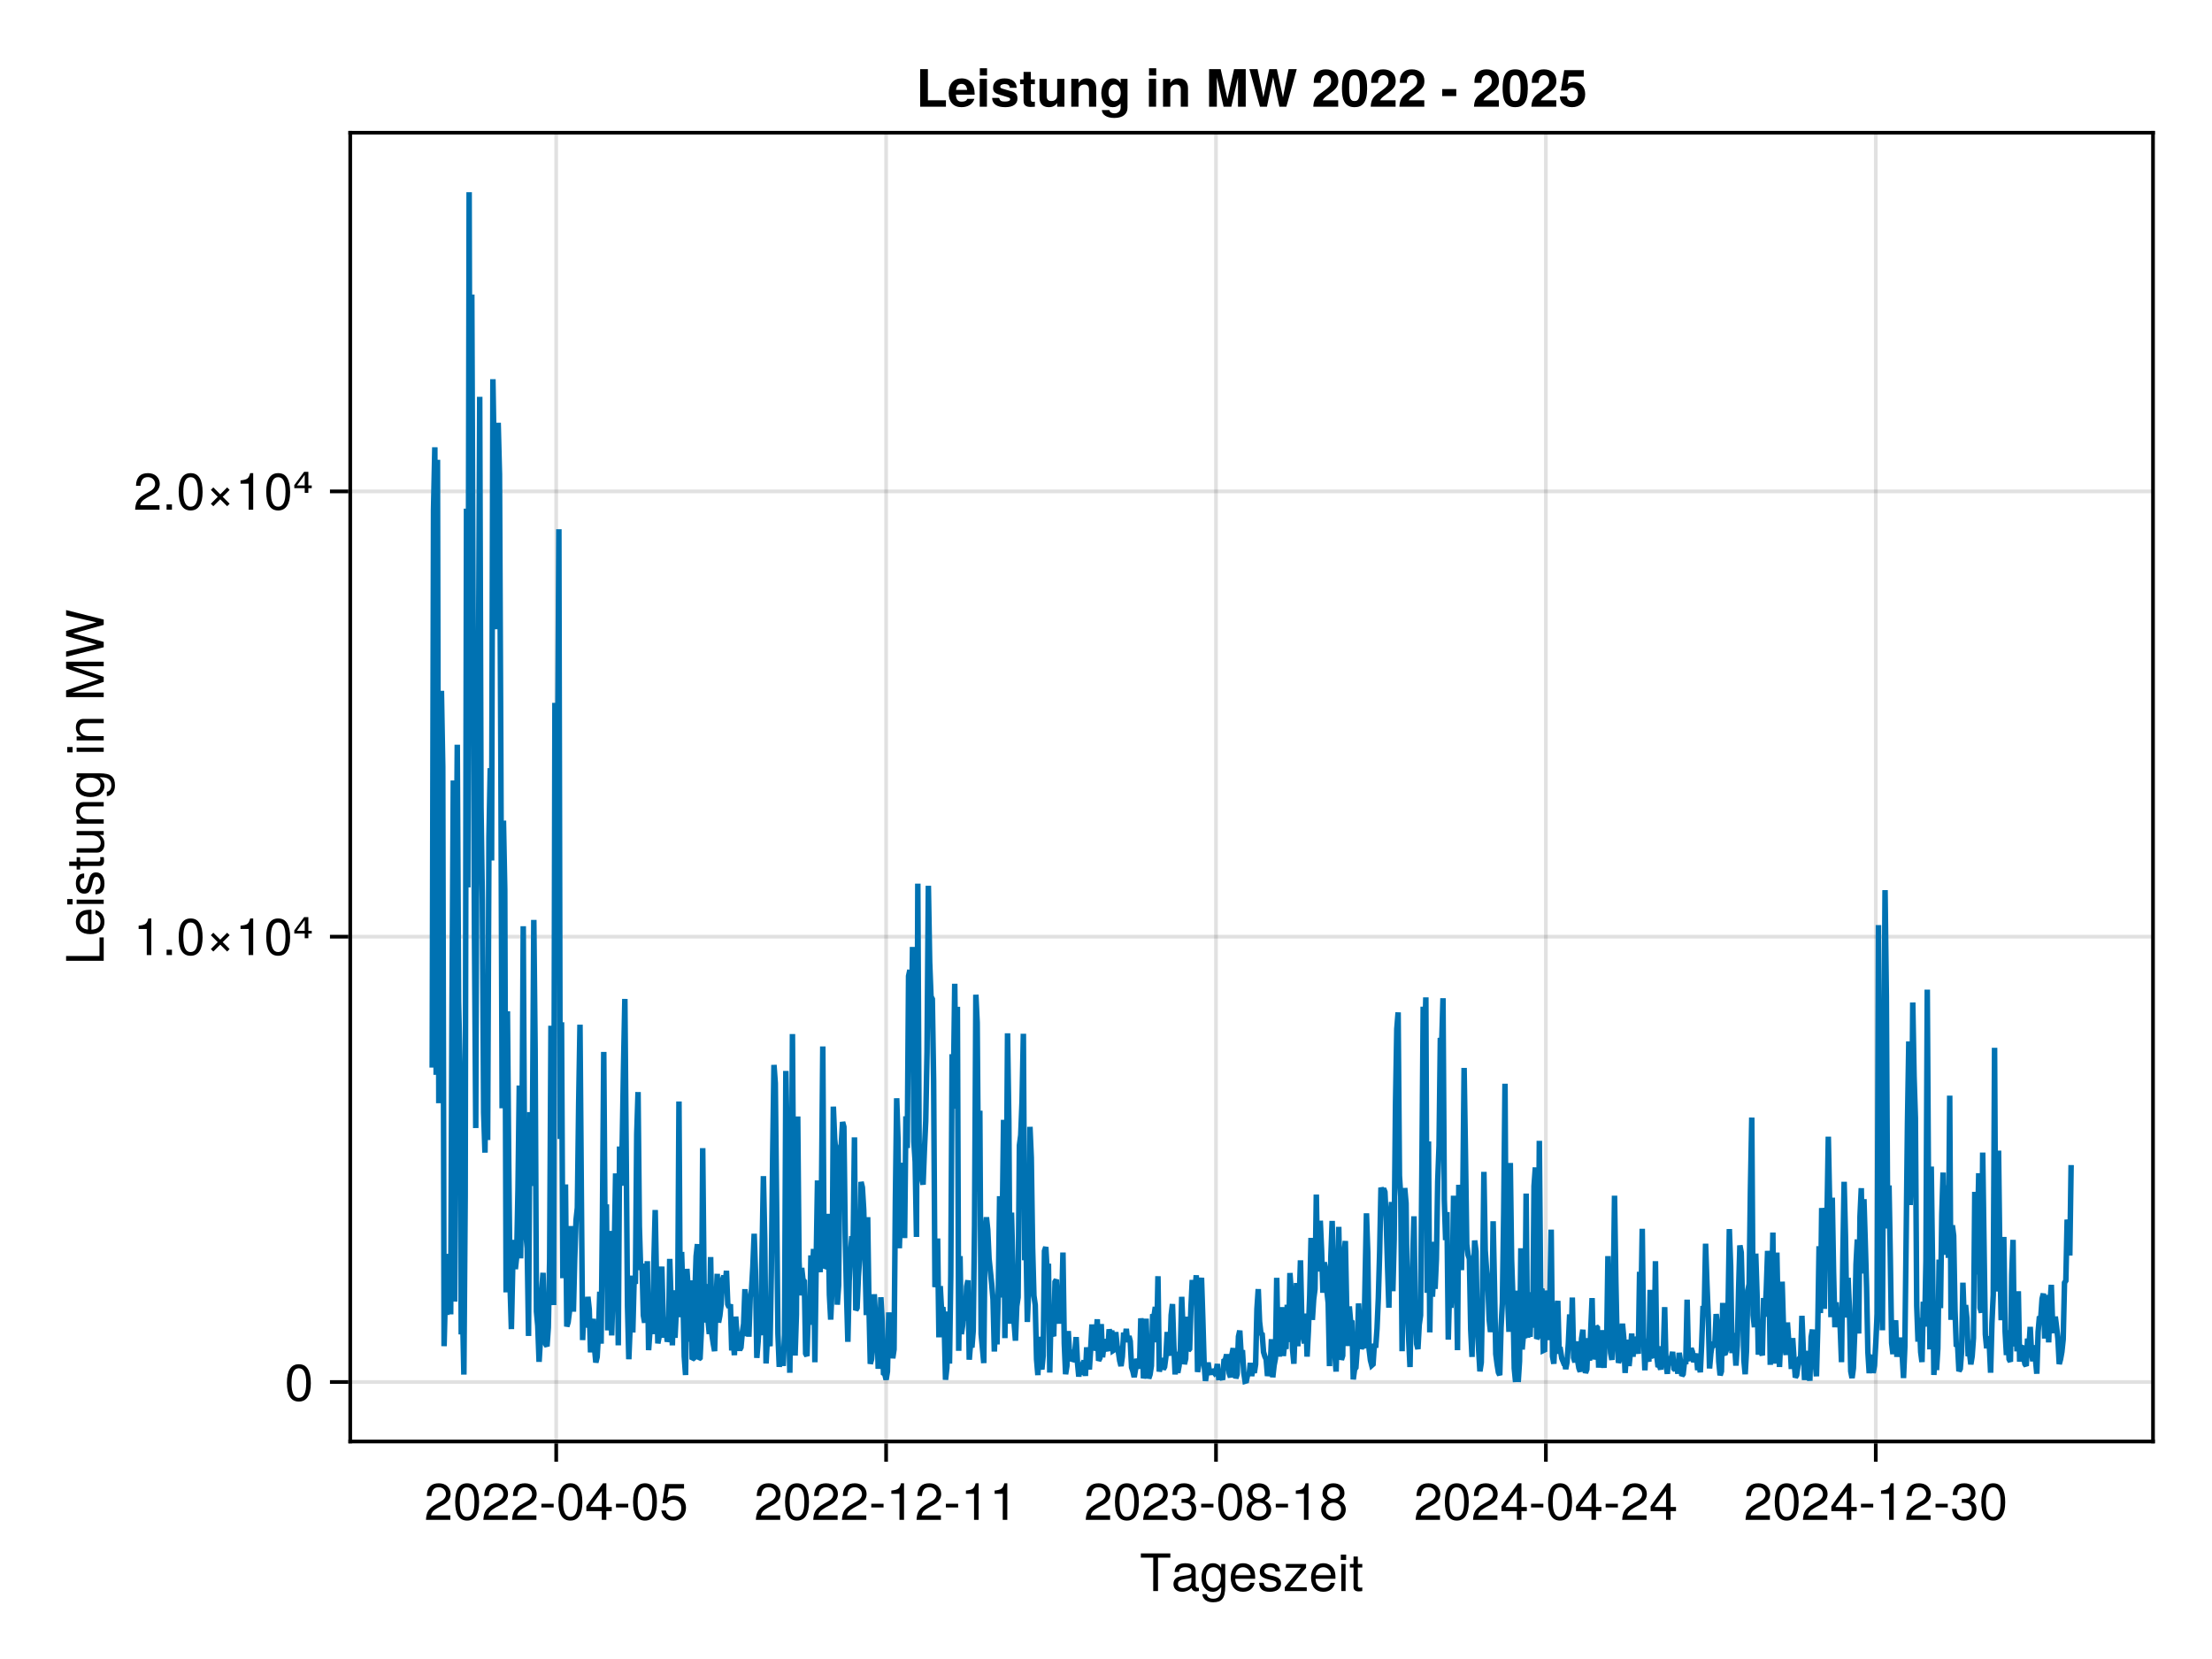<?xml version="1.0" encoding="UTF-8"?>
<svg xmlns="http://www.w3.org/2000/svg" xmlns:xlink="http://www.w3.org/1999/xlink" width="600" height="450" viewBox="0 0 600 450">
<defs>
<g>
<g id="glyph-0-0-e8d5253f">
<path d="M 8.297 -9.062 C 8.297 -9.062 4.953 -9.062 4.953 -9.062 C 4.953 -9.062 4.953 0 4.953 0 C 4.953 0 3.656 0 3.656 0 C 3.656 0 3.656 -9.062 3.656 -9.062 C 3.656 -9.062 0.297 -9.062 0.297 -9.062 C 0.297 -9.062 0.297 -10.203 0.297 -10.203 C 0.297 -10.203 8.297 -10.203 8.297 -10.203 C 8.297 -10.203 8.297 -9.062 8.297 -9.062 Z M 8.297 -9.062 "/>
</g>
<g id="glyph-0-1-e8d5253f">
<path d="M 7.484 -0.031 C 7.109 0.062 6.938 0.094 6.688 0.094 C 6.125 0.094 5.609 -0.312 5.484 -0.875 C 4.844 -0.188 3.938 0.203 3 0.203 C 1.516 0.203 0.594 -0.578 0.594 -1.906 C 0.594 -2.797 1.016 -3.453 1.875 -3.812 C 2.328 -3.984 2.578 -4.047 4.234 -4.25 C 5.156 -4.375 5.453 -4.578 5.453 -5.062 C 5.453 -5.062 5.453 -5.375 5.453 -5.375 C 5.453 -6.078 4.859 -6.469 3.812 -6.469 C 2.719 -6.469 2.188 -6.062 2.094 -5.172 C 2.094 -5.172 0.906 -5.172 0.906 -5.172 C 0.984 -6.859 2.078 -7.547 3.844 -7.547 C 5.656 -7.547 6.609 -6.844 6.609 -5.547 C 6.609 -5.547 6.609 -1.453 6.609 -1.453 C 6.609 -1.094 6.828 -0.875 7.234 -0.875 C 7.312 -0.875 7.359 -0.875 7.484 -0.906 C 7.484 -0.906 7.484 -0.031 7.484 -0.031 Z M 5.453 -2.531 C 5.453 -2.531 5.453 -3.625 5.453 -3.625 C 5.047 -3.438 4.797 -3.391 3.562 -3.219 C 2.328 -3.031 1.812 -2.703 1.812 -1.938 C 1.812 -1.141 2.344 -0.812 3.25 -0.812 C 4.375 -0.812 5.453 -1.484 5.453 -2.531 Z M 5.453 -2.531 "/>
</g>
<g id="glyph-0-2-e8d5253f">
<path d="M 6.844 -1.203 C 6.844 2.031 5.859 3.047 3.562 3.047 C 1.844 3.047 0.766 2.219 0.641 0.844 C 0.641 0.844 1.828 0.844 1.828 0.844 C 1.969 1.734 2.688 2.078 3.609 2.078 C 4.969 2.078 5.766 1.328 5.766 -0.609 C 5.766 -0.609 5.766 -1.109 5.766 -1.109 C 5 -0.188 4.359 0.203 3.438 0.203 C 1.703 0.203 0.406 -1.281 0.406 -3.594 C 0.406 -5.984 1.672 -7.547 3.531 -7.547 C 4.469 -7.547 5.188 -7.141 5.766 -6.266 C 5.766 -6.266 5.766 -7.344 5.766 -7.344 C 5.766 -7.344 6.844 -7.344 6.844 -7.344 C 6.844 -7.344 6.844 -1.203 6.844 -1.203 Z M 5.656 -3.625 C 5.656 -5.406 4.906 -6.469 3.656 -6.469 C 2.406 -6.469 1.625 -5.438 1.625 -3.672 C 1.625 -1.891 2.391 -0.875 3.672 -0.875 C 4.906 -0.875 5.656 -1.875 5.656 -3.625 Z M 5.656 -3.625 "/>
</g>
<g id="glyph-0-3-e8d5253f">
<path d="M 7.188 -3.328 C 7.188 -3.328 1.781 -3.328 1.781 -3.328 C 1.812 -1.656 2.719 -0.875 3.938 -0.875 C 4.875 -0.875 5.531 -1.266 5.859 -2.219 C 5.859 -2.219 7.031 -2.219 7.031 -2.219 C 6.734 -0.734 5.578 0.203 3.891 0.203 C 1.828 0.203 0.562 -1.219 0.562 -3.625 C 0.562 -6.031 1.875 -7.547 3.922 -7.547 C 5.297 -7.547 6.406 -6.812 6.891 -5.609 C 7.094 -5.062 7.188 -4.391 7.188 -3.328 Z M 5.938 -4.375 C 5.938 -5.516 5.047 -6.469 3.906 -6.469 C 2.734 -6.469 1.906 -5.594 1.812 -4.281 C 1.812 -4.281 5.922 -4.281 5.922 -4.281 C 5.938 -4.312 5.938 -4.375 5.938 -4.375 Z M 5.938 -4.375 "/>
</g>
<g id="glyph-0-4-e8d5253f">
<path d="M 6.422 -2.062 C 6.422 -0.641 5.25 0.203 3.406 0.203 C 1.484 0.203 0.531 -0.547 0.469 -2.234 C 0.469 -2.234 1.703 -2.234 1.703 -2.234 C 1.859 -1.125 2.453 -0.875 3.5 -0.875 C 4.516 -0.875 5.203 -1.281 5.203 -1.953 C 5.203 -2.484 4.891 -2.734 4.078 -2.922 C 4.078 -2.922 2.984 -3.188 2.984 -3.188 C 1.25 -3.609 0.656 -4.156 0.656 -5.312 C 0.656 -6.656 1.766 -7.547 3.469 -7.547 C 5.172 -7.547 6.125 -6.734 6.125 -5.297 C 6.125 -5.297 4.906 -5.297 4.906 -5.297 C 4.875 -6.062 4.375 -6.469 3.438 -6.469 C 2.484 -6.469 1.875 -6.031 1.875 -5.359 C 1.875 -4.844 2.281 -4.531 3.234 -4.312 C 3.234 -4.312 4.359 -4.047 4.359 -4.047 C 5.812 -3.703 6.422 -3.156 6.422 -2.062 Z M 6.422 -2.062 "/>
</g>
<g id="glyph-0-5-e8d5253f">
<path d="M 6.391 0 C 6.391 0 0.438 0 0.438 0 C 0.438 0 0.438 -1.047 0.438 -1.047 C 0.438 -1.047 4.812 -6.312 4.812 -6.312 C 4.812 -6.312 0.734 -6.312 0.734 -6.312 C 0.734 -6.312 0.734 -7.344 0.734 -7.344 C 0.734 -7.344 6.203 -7.344 6.203 -7.344 C 6.203 -7.344 6.203 -6.297 6.203 -6.297 C 6.203 -6.297 1.844 -1.016 1.844 -1.016 C 1.844 -1.016 6.391 -1.016 6.391 -1.016 C 6.391 -1.016 6.391 0 6.391 0 Z M 6.391 0 "/>
</g>
<g id="glyph-0-6-e8d5253f">
<path d="M 2.141 0 C 2.141 0 0.984 0 0.984 0 C 0.984 0 0.984 -7.344 0.984 -7.344 C 0.984 -7.344 2.141 -7.344 2.141 -7.344 C 2.141 -7.344 2.141 0 2.141 0 Z M 2.297 -8.438 C 2.297 -8.438 0.844 -8.438 0.844 -8.438 C 0.844 -8.438 0.844 -9.891 0.844 -9.891 C 0.844 -9.891 2.297 -9.891 2.297 -9.891 C 2.297 -9.891 2.297 -8.438 2.297 -8.438 Z M 2.297 -8.438 "/>
</g>
<g id="glyph-0-7-e8d5253f">
<path d="M 3.562 0 C 3.156 0.062 2.891 0.094 2.609 0.094 C 1.688 0.094 1.188 -0.328 1.188 -1.062 C 1.188 -1.062 1.188 -6.391 1.188 -6.391 C 1.188 -6.391 0.203 -6.391 0.203 -6.391 C 0.203 -6.391 0.203 -7.344 0.203 -7.344 C 0.203 -7.344 1.188 -7.344 1.188 -7.344 C 1.188 -7.344 1.188 -9.359 1.188 -9.359 C 1.188 -9.359 2.359 -9.359 2.359 -9.359 C 2.359 -9.359 2.359 -7.344 2.359 -7.344 C 2.359 -7.344 3.562 -7.344 3.562 -7.344 C 3.562 -7.344 3.562 -6.391 3.562 -6.391 C 3.562 -6.391 2.359 -6.391 2.359 -6.391 C 2.359 -6.391 2.359 -1.578 2.359 -1.578 C 2.359 -1.062 2.484 -0.922 3 -0.922 C 3.219 -0.922 3.406 -0.938 3.562 -0.984 C 3.562 -0.984 3.562 0 3.562 0 Z M 3.562 0 "/>
</g>
<g id="glyph-0-8-e8d5253f">
<path d="M 7.094 -4.781 C 7.094 -1.516 5.953 0.203 3.844 0.203 C 1.719 0.203 0.609 -1.516 0.609 -4.859 C 0.609 -8.188 1.703 -9.922 3.844 -9.922 C 6 -9.922 7.094 -8.219 7.094 -4.781 Z M 5.844 -4.891 C 5.844 -7.547 5.188 -8.828 3.844 -8.828 C 2.516 -8.828 1.859 -7.562 1.859 -4.844 C 1.859 -2.125 2.516 -0.812 3.828 -0.812 C 5.188 -0.812 5.844 -2.078 5.844 -4.891 Z M 5.844 -4.891 "/>
</g>
<g id="glyph-1-0-e8d5253f">
<path d="M 7.188 -3.328 C 7.188 -3.328 1.781 -3.328 1.781 -3.328 C 1.812 -1.656 2.719 -0.875 3.938 -0.875 C 4.875 -0.875 5.531 -1.266 5.859 -2.219 C 5.859 -2.219 7.031 -2.219 7.031 -2.219 C 6.734 -0.734 5.578 0.203 3.891 0.203 C 1.828 0.203 0.562 -1.219 0.562 -3.625 C 0.562 -6.031 1.875 -7.547 3.922 -7.547 C 5.297 -7.547 6.406 -6.812 6.891 -5.609 C 7.094 -5.062 7.188 -4.391 7.188 -3.328 Z M 5.938 -4.375 C 5.938 -5.516 5.047 -6.469 3.906 -6.469 C 2.734 -6.469 1.906 -5.594 1.812 -4.281 C 1.812 -4.281 5.922 -4.281 5.922 -4.281 C 5.938 -4.312 5.938 -4.375 5.938 -4.375 Z M 5.938 -4.375 "/>
</g>
<g id="glyph-2-0-e8d5253f">
<path d="M 7.156 -7.016 C 7.156 -5.797 6.438 -4.766 5.047 -4.016 C 5.047 -4.016 3.656 -3.266 3.656 -3.266 C 2.438 -2.547 1.984 -2.031 1.859 -1.219 C 1.859 -1.219 7.078 -1.219 7.078 -1.219 C 7.078 -1.219 7.078 0 7.078 0 C 7.078 0 0.469 0 0.469 0 C 0.594 -2.188 1.188 -3.125 3.266 -4.297 C 3.266 -4.297 4.547 -5.031 4.547 -5.031 C 5.438 -5.531 5.891 -6.203 5.891 -6.984 C 5.891 -8.047 5.047 -8.844 3.938 -8.844 C 2.719 -8.844 2.031 -8.141 1.938 -6.484 C 1.938 -6.484 0.703 -6.484 0.703 -6.484 C 0.766 -8.891 1.953 -9.922 3.969 -9.922 C 5.859 -9.922 7.156 -8.688 7.156 -7.016 Z M 7.156 -7.016 "/>
</g>
<g id="glyph-2-1-e8d5253f">
<path d="M 7.094 -4.781 C 7.094 -1.516 5.953 0.203 3.844 0.203 C 1.719 0.203 0.609 -1.516 0.609 -4.859 C 0.609 -8.188 1.703 -9.922 3.844 -9.922 C 6 -9.922 7.094 -8.219 7.094 -4.781 Z M 5.844 -4.891 C 5.844 -7.547 5.188 -8.828 3.844 -8.828 C 2.516 -8.828 1.859 -7.562 1.859 -4.844 C 1.859 -2.125 2.516 -0.812 3.828 -0.812 C 5.188 -0.812 5.844 -2.078 5.844 -4.891 Z M 5.844 -4.891 "/>
</g>
<g id="glyph-2-2-e8d5253f">
<path d="M 7.281 -2.375 C 7.281 -2.375 5.812 -2.375 5.812 -2.375 C 5.812 -2.375 5.812 0 5.812 0 C 5.812 0 4.578 0 4.578 0 C 4.578 0 4.578 -2.375 4.578 -2.375 C 4.578 -2.375 0.391 -2.375 0.391 -2.375 C 0.391 -2.375 0.391 -3.688 0.391 -3.688 C 0.391 -3.688 4.906 -9.922 4.906 -9.922 C 4.906 -9.922 5.812 -9.922 5.812 -9.922 C 5.812 -9.922 5.812 -3.484 5.812 -3.484 C 5.812 -3.484 7.281 -3.484 7.281 -3.484 C 7.281 -3.484 7.281 -2.375 7.281 -2.375 Z M 4.578 -3.484 C 4.578 -3.484 4.578 -7.828 4.578 -7.828 C 4.578 -7.828 1.469 -3.484 1.469 -3.484 C 1.469 -3.484 4.578 -3.484 4.578 -3.484 Z M 4.578 -3.484 "/>
</g>
<g id="glyph-2-3-e8d5253f">
<path d="M 3.969 -3.359 C 3.969 -3.359 0.641 -3.359 0.641 -3.359 C 0.641 -3.359 0.641 -4.375 0.641 -4.375 C 0.641 -4.375 3.969 -4.375 3.969 -4.375 C 3.969 -4.375 3.969 -3.359 3.969 -3.359 Z M 3.969 -3.359 "/>
</g>
<g id="glyph-3-0-e8d5253f">
<path d="M 7.094 -4.781 C 7.094 -1.516 5.953 0.203 3.844 0.203 C 1.719 0.203 0.609 -1.516 0.609 -4.859 C 0.609 -8.188 1.703 -9.922 3.844 -9.922 C 6 -9.922 7.094 -8.219 7.094 -4.781 Z M 5.844 -4.891 C 5.844 -7.547 5.188 -8.828 3.844 -8.828 C 2.516 -8.828 1.859 -7.562 1.859 -4.844 C 1.859 -2.125 2.516 -0.812 3.828 -0.812 C 5.188 -0.812 5.844 -2.078 5.844 -4.891 Z M 5.844 -4.891 "/>
</g>
<g id="glyph-3-1-e8d5253f">
<path d="M 7.156 -7.016 C 7.156 -5.797 6.438 -4.766 5.047 -4.016 C 5.047 -4.016 3.656 -3.266 3.656 -3.266 C 2.438 -2.547 1.984 -2.031 1.859 -1.219 C 1.859 -1.219 7.078 -1.219 7.078 -1.219 C 7.078 -1.219 7.078 0 7.078 0 C 7.078 0 0.469 0 0.469 0 C 0.594 -2.188 1.188 -3.125 3.266 -4.297 C 3.266 -4.297 4.547 -5.031 4.547 -5.031 C 5.438 -5.531 5.891 -6.203 5.891 -6.984 C 5.891 -8.047 5.047 -8.844 3.938 -8.844 C 2.719 -8.844 2.031 -8.141 1.938 -6.484 C 1.938 -6.484 0.703 -6.484 0.703 -6.484 C 0.766 -8.891 1.953 -9.922 3.969 -9.922 C 5.859 -9.922 7.156 -8.688 7.156 -7.016 Z M 7.156 -7.016 "/>
</g>
<g id="glyph-3-2-e8d5253f">
<path d="M 3.969 -3.359 C 3.969 -3.359 0.641 -3.359 0.641 -3.359 C 0.641 -3.359 0.641 -4.375 0.641 -4.375 C 0.641 -4.375 3.969 -4.375 3.969 -4.375 C 3.969 -4.375 3.969 -3.359 3.969 -3.359 Z M 3.969 -3.359 "/>
</g>
<g id="glyph-3-3-e8d5253f">
<path d="M 4.859 0 C 4.859 0 3.625 0 3.625 0 C 3.625 0 3.625 -7.062 3.625 -7.062 C 3.625 -7.062 1.422 -7.062 1.422 -7.062 C 1.422 -7.062 1.422 -7.953 1.422 -7.953 C 3.328 -8.188 3.609 -8.406 4.047 -9.922 C 4.047 -9.922 4.859 -9.922 4.859 -9.922 C 4.859 -9.922 4.859 0 4.859 0 Z M 4.859 0 "/>
</g>
<g id="glyph-3-4-e8d5253f">
<path d="M 7.078 -2.891 C 7.078 -1.016 5.766 0.203 3.719 0.203 C 1.688 0.203 0.609 -0.781 0.453 -3 C 0.453 -3 1.688 -3 1.688 -3 C 1.766 -1.547 2.422 -0.875 3.766 -0.875 C 5.047 -0.875 5.828 -1.625 5.828 -2.875 C 5.828 -3.969 5.125 -4.625 3.766 -4.625 C 3.766 -4.625 3.094 -4.625 3.094 -4.625 C 3.094 -4.625 3.094 -5.656 3.094 -5.656 C 5.062 -5.656 5.531 -6.094 5.531 -7.156 C 5.531 -8.203 4.875 -8.844 3.781 -8.844 C 2.516 -8.844 1.922 -8.188 1.891 -6.719 C 1.891 -6.719 0.656 -6.719 0.656 -6.719 C 0.703 -8.828 1.766 -9.922 3.766 -9.922 C 5.656 -9.922 6.797 -8.906 6.797 -7.203 C 6.797 -6.203 6.328 -5.562 5.406 -5.188 C 6.594 -4.781 7.078 -4.094 7.078 -2.891 Z M 7.078 -2.891 "/>
</g>
<g id="glyph-3-5-e8d5253f">
<path d="M 7.188 -2.797 C 7.188 -1 5.812 0.203 3.844 0.203 C 1.891 0.203 0.516 -1 0.516 -2.812 C 0.516 -3.906 1.078 -4.672 2.219 -5.219 C 1.203 -5.859 0.875 -6.359 0.875 -7.281 C 0.875 -8.828 2.094 -9.922 3.844 -9.922 C 5.609 -9.922 6.828 -8.828 6.828 -7.281 C 6.828 -6.344 6.5 -5.844 5.469 -5.219 C 6.625 -4.672 7.188 -3.906 7.188 -2.797 Z M 5.578 -7.25 C 5.578 -8.219 4.906 -8.828 3.844 -8.828 C 2.812 -8.828 2.125 -8.219 2.125 -7.266 C 2.125 -6.328 2.812 -5.719 3.844 -5.719 C 4.891 -5.719 5.578 -6.328 5.578 -7.25 Z M 5.922 -2.781 C 5.922 -3.953 5.078 -4.672 3.844 -4.672 C 2.625 -4.672 1.781 -3.953 1.781 -2.781 C 1.781 -1.625 2.625 -0.875 3.828 -0.875 C 5.078 -0.875 5.922 -1.609 5.922 -2.781 Z M 5.922 -2.781 "/>
</g>
<g id="glyph-3-6-e8d5253f">
<path d="M 7.281 -2.375 C 7.281 -2.375 5.812 -2.375 5.812 -2.375 C 5.812 -2.375 5.812 0 5.812 0 C 5.812 0 4.578 0 4.578 0 C 4.578 0 4.578 -2.375 4.578 -2.375 C 4.578 -2.375 0.391 -2.375 0.391 -2.375 C 0.391 -2.375 0.391 -3.688 0.391 -3.688 C 0.391 -3.688 4.906 -9.922 4.906 -9.922 C 4.906 -9.922 5.812 -9.922 5.812 -9.922 C 5.812 -9.922 5.812 -3.484 5.812 -3.484 C 5.812 -3.484 7.281 -3.484 7.281 -3.484 C 7.281 -3.484 7.281 -2.375 7.281 -2.375 Z M 4.578 -3.484 C 4.578 -3.484 4.578 -7.828 4.578 -7.828 C 4.578 -7.828 1.469 -3.484 1.469 -3.484 C 1.469 -3.484 4.578 -3.484 4.578 -3.484 Z M 4.578 -3.484 "/>
</g>
<g id="glyph-4-0-e8d5253f">
<path d="M 7.156 -7.016 C 7.156 -5.797 6.438 -4.766 5.047 -4.016 C 5.047 -4.016 3.656 -3.266 3.656 -3.266 C 2.438 -2.547 1.984 -2.031 1.859 -1.219 C 1.859 -1.219 7.078 -1.219 7.078 -1.219 C 7.078 -1.219 7.078 0 7.078 0 C 7.078 0 0.469 0 0.469 0 C 0.594 -2.188 1.188 -3.125 3.266 -4.297 C 3.266 -4.297 4.547 -5.031 4.547 -5.031 C 5.438 -5.531 5.891 -6.203 5.891 -6.984 C 5.891 -8.047 5.047 -8.844 3.938 -8.844 C 2.719 -8.844 2.031 -8.141 1.938 -6.484 C 1.938 -6.484 0.703 -6.484 0.703 -6.484 C 0.766 -8.891 1.953 -9.922 3.969 -9.922 C 5.859 -9.922 7.156 -8.688 7.156 -7.016 Z M 7.156 -7.016 "/>
</g>
<g id="glyph-4-1-e8d5253f">
<path d="M 7.094 -4.781 C 7.094 -1.516 5.953 0.203 3.844 0.203 C 1.719 0.203 0.609 -1.516 0.609 -4.859 C 0.609 -8.188 1.703 -9.922 3.844 -9.922 C 6 -9.922 7.094 -8.219 7.094 -4.781 Z M 5.844 -4.891 C 5.844 -7.547 5.188 -8.828 3.844 -8.828 C 2.516 -8.828 1.859 -7.562 1.859 -4.844 C 1.859 -2.125 2.516 -0.812 3.828 -0.812 C 5.188 -0.812 5.844 -2.078 5.844 -4.891 Z M 5.844 -4.891 "/>
</g>
<g id="glyph-4-2-e8d5253f">
<path d="M 7.188 -3.297 C 7.188 -1.188 5.781 0.203 3.781 0.203 C 2.016 0.203 0.891 -0.578 0.484 -2.547 C 0.484 -2.547 1.719 -2.547 1.719 -2.547 C 2.016 -1.422 2.672 -0.875 3.75 -0.875 C 5.094 -0.875 5.922 -1.688 5.922 -3.125 C 5.922 -4.594 5.078 -5.453 3.75 -5.453 C 2.984 -5.453 2.5 -5.203 1.938 -4.516 C 1.938 -4.516 0.797 -4.516 0.797 -4.516 C 0.797 -4.516 1.547 -9.719 1.547 -9.719 C 1.547 -9.719 6.656 -9.719 6.656 -9.719 C 6.656 -9.719 6.656 -8.5 6.656 -8.5 C 6.656 -8.5 2.531 -8.5 2.531 -8.5 C 2.531 -8.5 2.141 -5.938 2.141 -5.938 C 2.719 -6.359 3.281 -6.531 3.969 -6.531 C 5.875 -6.531 7.188 -5.25 7.188 -3.297 Z M 7.188 -3.297 "/>
</g>
<g id="glyph-4-3-e8d5253f">
<path d="M 4.859 0 C 4.859 0 3.625 0 3.625 0 C 3.625 0 3.625 -7.062 3.625 -7.062 C 3.625 -7.062 1.422 -7.062 1.422 -7.062 C 1.422 -7.062 1.422 -7.953 1.422 -7.953 C 3.328 -8.188 3.609 -8.406 4.047 -9.922 C 4.047 -9.922 4.859 -9.922 4.859 -9.922 C 4.859 -9.922 4.859 0 4.859 0 Z M 4.859 0 "/>
</g>
<g id="glyph-5-0-e8d5253f">
<path d="M 7.156 -7.016 C 7.156 -5.797 6.438 -4.766 5.047 -4.016 C 5.047 -4.016 3.656 -3.266 3.656 -3.266 C 2.438 -2.547 1.984 -2.031 1.859 -1.219 C 1.859 -1.219 7.078 -1.219 7.078 -1.219 C 7.078 -1.219 7.078 0 7.078 0 C 7.078 0 0.469 0 0.469 0 C 0.594 -2.188 1.188 -3.125 3.266 -4.297 C 3.266 -4.297 4.547 -5.031 4.547 -5.031 C 5.438 -5.531 5.891 -6.203 5.891 -6.984 C 5.891 -8.047 5.047 -8.844 3.938 -8.844 C 2.719 -8.844 2.031 -8.141 1.938 -6.484 C 1.938 -6.484 0.703 -6.484 0.703 -6.484 C 0.766 -8.891 1.953 -9.922 3.969 -9.922 C 5.859 -9.922 7.156 -8.688 7.156 -7.016 Z M 7.156 -7.016 "/>
</g>
<g id="glyph-5-1-e8d5253f">
<path d="M 7.281 -2.375 C 7.281 -2.375 5.812 -2.375 5.812 -2.375 C 5.812 -2.375 5.812 0 5.812 0 C 5.812 0 4.578 0 4.578 0 C 4.578 0 4.578 -2.375 4.578 -2.375 C 4.578 -2.375 0.391 -2.375 0.391 -2.375 C 0.391 -2.375 0.391 -3.688 0.391 -3.688 C 0.391 -3.688 4.906 -9.922 4.906 -9.922 C 4.906 -9.922 5.812 -9.922 5.812 -9.922 C 5.812 -9.922 5.812 -3.484 5.812 -3.484 C 5.812 -3.484 7.281 -3.484 7.281 -3.484 C 7.281 -3.484 7.281 -2.375 7.281 -2.375 Z M 4.578 -3.484 C 4.578 -3.484 4.578 -7.828 4.578 -7.828 C 4.578 -7.828 1.469 -3.484 1.469 -3.484 C 1.469 -3.484 4.578 -3.484 4.578 -3.484 Z M 4.578 -3.484 "/>
</g>
<g id="glyph-6-0-e8d5253f">
<path d="M 7.188 -2.797 C 7.188 -1 5.812 0.203 3.844 0.203 C 1.891 0.203 0.516 -1 0.516 -2.812 C 0.516 -3.906 1.078 -4.672 2.219 -5.219 C 1.203 -5.859 0.875 -6.359 0.875 -7.281 C 0.875 -8.828 2.094 -9.922 3.844 -9.922 C 5.609 -9.922 6.828 -8.828 6.828 -7.281 C 6.828 -6.344 6.5 -5.844 5.469 -5.219 C 6.625 -4.672 7.188 -3.906 7.188 -2.797 Z M 5.578 -7.25 C 5.578 -8.219 4.906 -8.828 3.844 -8.828 C 2.812 -8.828 2.125 -8.219 2.125 -7.266 C 2.125 -6.328 2.812 -5.719 3.844 -5.719 C 4.891 -5.719 5.578 -6.328 5.578 -7.25 Z M 5.922 -2.781 C 5.922 -3.953 5.078 -4.672 3.844 -4.672 C 2.625 -4.672 1.781 -3.953 1.781 -2.781 C 1.781 -1.625 2.625 -0.875 3.828 -0.875 C 5.078 -0.875 5.922 -1.609 5.922 -2.781 Z M 5.922 -2.781 "/>
</g>
<g id="glyph-7-0-e8d5253f">
<path d="M 3.969 -3.359 C 3.969 -3.359 0.641 -3.359 0.641 -3.359 C 0.641 -3.359 0.641 -4.375 0.641 -4.375 C 0.641 -4.375 3.969 -4.375 3.969 -4.375 C 3.969 -4.375 3.969 -3.359 3.969 -3.359 Z M 3.969 -3.359 "/>
</g>
<g id="glyph-7-1-e8d5253f">
<path d="M 4.859 0 C 4.859 0 3.625 0 3.625 0 C 3.625 0 3.625 -7.062 3.625 -7.062 C 3.625 -7.062 1.422 -7.062 1.422 -7.062 C 1.422 -7.062 1.422 -7.953 1.422 -7.953 C 3.328 -8.188 3.609 -8.406 4.047 -9.922 C 4.047 -9.922 4.859 -9.922 4.859 -9.922 C 4.859 -9.922 4.859 0 4.859 0 Z M 4.859 0 "/>
</g>
<g id="glyph-7-2-e8d5253f">
<path d="M 7.156 -7.016 C 7.156 -5.797 6.438 -4.766 5.047 -4.016 C 5.047 -4.016 3.656 -3.266 3.656 -3.266 C 2.438 -2.547 1.984 -2.031 1.859 -1.219 C 1.859 -1.219 7.078 -1.219 7.078 -1.219 C 7.078 -1.219 7.078 0 7.078 0 C 7.078 0 0.469 0 0.469 0 C 0.594 -2.188 1.188 -3.125 3.266 -4.297 C 3.266 -4.297 4.547 -5.031 4.547 -5.031 C 5.438 -5.531 5.891 -6.203 5.891 -6.984 C 5.891 -8.047 5.047 -8.844 3.938 -8.844 C 2.719 -8.844 2.031 -8.141 1.938 -6.484 C 1.938 -6.484 0.703 -6.484 0.703 -6.484 C 0.766 -8.891 1.953 -9.922 3.969 -9.922 C 5.859 -9.922 7.156 -8.688 7.156 -7.016 Z M 7.156 -7.016 "/>
</g>
<g id="glyph-8-0-e8d5253f">
<path d="M 7.094 -4.781 C 7.094 -1.516 5.953 0.203 3.844 0.203 C 1.719 0.203 0.609 -1.516 0.609 -4.859 C 0.609 -8.188 1.703 -9.922 3.844 -9.922 C 6 -9.922 7.094 -8.219 7.094 -4.781 Z M 5.844 -4.891 C 5.844 -7.547 5.188 -8.828 3.844 -8.828 C 2.516 -8.828 1.859 -7.562 1.859 -4.844 C 1.859 -2.125 2.516 -0.812 3.828 -0.812 C 5.188 -0.812 5.844 -2.078 5.844 -4.891 Z M 5.844 -4.891 "/>
</g>
<g id="glyph-9-0-e8d5253f">
<path d="M 0 -7.469 C 0 -7.469 0 -1.125 0 -1.125 C 0 -1.125 -10.203 -1.125 -10.203 -1.125 C -10.203 -1.125 -10.203 -2.422 -10.203 -2.422 C -10.203 -2.422 -1.141 -2.422 -1.141 -2.422 C -1.141 -2.422 -1.141 -7.469 -1.141 -7.469 C -1.141 -7.469 0 -7.469 0 -7.469 Z M 0 -7.469 "/>
</g>
<g id="glyph-10-0-e8d5253f">
<path d="M -3.328 -7.188 C -3.328 -7.188 -3.328 -1.781 -3.328 -1.781 C -1.656 -1.812 -0.875 -2.719 -0.875 -3.938 C -0.875 -4.875 -1.266 -5.531 -2.219 -5.859 C -2.219 -5.859 -2.219 -7.031 -2.219 -7.031 C -0.734 -6.734 0.203 -5.578 0.203 -3.891 C 0.203 -1.828 -1.219 -0.562 -3.625 -0.562 C -6.031 -0.562 -7.547 -1.875 -7.547 -3.922 C -7.547 -5.297 -6.812 -6.406 -5.609 -6.891 C -5.062 -7.094 -4.391 -7.188 -3.328 -7.188 Z M -4.375 -5.938 C -5.516 -5.938 -6.469 -5.047 -6.469 -3.906 C -6.469 -2.734 -5.594 -1.906 -4.281 -1.812 C -4.281 -1.812 -4.281 -5.922 -4.281 -5.922 C -4.312 -5.938 -4.375 -5.938 -4.375 -5.938 Z M -4.375 -5.938 "/>
</g>
<g id="glyph-11-0-e8d5253f">
<path d="M 0 -2.141 C 0 -2.141 0 -0.984 0 -0.984 C 0 -0.984 -7.344 -0.984 -7.344 -0.984 C -7.344 -0.984 -7.344 -2.141 -7.344 -2.141 C -7.344 -2.141 0 -2.141 0 -2.141 Z M -8.438 -2.297 C -8.438 -2.297 -8.438 -0.844 -8.438 -0.844 C -8.438 -0.844 -9.891 -0.844 -9.891 -0.844 C -9.891 -0.844 -9.891 -2.297 -9.891 -2.297 C -9.891 -2.297 -8.438 -2.297 -8.438 -2.297 Z M -8.438 -2.297 "/>
</g>
<g id="glyph-12-0-e8d5253f">
<path d="M -2.062 -6.422 C -0.641 -6.422 0.203 -5.25 0.203 -3.406 C 0.203 -1.484 -0.547 -0.531 -2.234 -0.469 C -2.234 -0.469 -2.234 -1.703 -2.234 -1.703 C -1.125 -1.859 -0.875 -2.453 -0.875 -3.5 C -0.875 -4.516 -1.281 -5.203 -1.953 -5.203 C -2.484 -5.203 -2.734 -4.891 -2.922 -4.078 C -2.922 -4.078 -3.188 -2.984 -3.188 -2.984 C -3.609 -1.25 -4.156 -0.656 -5.312 -0.656 C -6.656 -0.656 -7.547 -1.766 -7.547 -3.469 C -7.547 -5.172 -6.734 -6.125 -5.297 -6.125 C -5.297 -6.125 -5.297 -4.906 -5.297 -4.906 C -6.062 -4.875 -6.469 -4.375 -6.469 -3.438 C -6.469 -2.484 -6.031 -1.875 -5.359 -1.875 C -4.844 -1.875 -4.531 -2.281 -4.312 -3.234 C -4.312 -3.234 -4.047 -4.359 -4.047 -4.359 C -3.703 -5.812 -3.156 -6.422 -2.062 -6.422 Z M -2.062 -6.422 "/>
</g>
<g id="glyph-13-0-e8d5253f">
<path d="M 0 -3.562 C 0.062 -3.156 0.094 -2.891 0.094 -2.609 C 0.094 -1.688 -0.328 -1.188 -1.062 -1.188 C -1.062 -1.188 -6.391 -1.188 -6.391 -1.188 C -6.391 -1.188 -6.391 -0.203 -6.391 -0.203 C -6.391 -0.203 -7.344 -0.203 -7.344 -0.203 C -7.344 -0.203 -7.344 -1.188 -7.344 -1.188 C -7.344 -1.188 -9.359 -1.188 -9.359 -1.188 C -9.359 -1.188 -9.359 -2.359 -9.359 -2.359 C -9.359 -2.359 -7.344 -2.359 -7.344 -2.359 C -7.344 -2.359 -7.344 -3.562 -7.344 -3.562 C -7.344 -3.562 -6.391 -3.562 -6.391 -3.562 C -6.391 -3.562 -6.391 -2.359 -6.391 -2.359 C -6.391 -2.359 -1.578 -2.359 -1.578 -2.359 C -1.062 -2.359 -0.922 -2.484 -0.922 -3 C -0.922 -3.219 -0.938 -3.406 -0.984 -3.562 C -0.984 -3.562 0 -3.562 0 -3.562 Z M 0 -3.562 "/>
</g>
<g id="glyph-14-0-e8d5253f">
<path d="M 0 -6.75 C 0 -6.75 0 -5.703 0 -5.703 C 0 -5.703 -1.141 -5.703 -1.141 -5.703 C -0.172 -5.016 0.203 -4.328 0.203 -3.25 C 0.203 -1.812 -0.578 -0.906 -1.797 -0.906 C -1.797 -0.906 -7.344 -0.906 -7.344 -0.906 C -7.344 -0.906 -7.344 -2.078 -7.344 -2.078 C -7.344 -2.078 -2.25 -2.078 -2.25 -2.078 C -1.375 -2.078 -0.812 -2.656 -0.812 -3.578 C -0.812 -4.797 -1.797 -5.594 -3.297 -5.594 C -3.297 -5.594 -7.344 -5.594 -7.344 -5.594 C -7.344 -5.594 -7.344 -6.75 -7.344 -6.75 C -7.344 -6.75 0 -6.75 0 -6.75 Z M 0 -6.75 "/>
</g>
<g id="glyph-14-1-e8d5253f">
<path d="M -10.203 -13 C -10.203 -13 0 -10.422 0 -10.422 C 0 -10.422 0 -8.984 0 -8.984 C 0 -8.984 -8.391 -6.641 -8.391 -6.641 C -8.391 -6.641 0 -4.359 0 -4.359 C 0 -4.359 0 -2.922 0 -2.922 C 0 -2.922 -10.203 -0.312 -10.203 -0.312 C -10.203 -0.312 -10.203 -1.766 -10.203 -1.766 C -10.203 -1.766 -1.922 -3.688 -1.922 -3.688 C -1.922 -3.688 -10.203 -5.953 -10.203 -5.953 C -10.203 -5.953 -10.203 -7.344 -10.203 -7.344 C -10.203 -7.344 -1.922 -9.672 -1.922 -9.672 C -1.922 -9.672 -10.203 -11.547 -10.203 -11.547 C -10.203 -11.547 -10.203 -13 -10.203 -13 Z M -10.203 -13 "/>
</g>
<g id="glyph-15-0-e8d5253f">
<path d="M 0 -6.812 C 0 -6.812 0 -5.656 0 -5.656 C 0 -5.656 -5.078 -5.656 -5.078 -5.656 C -5.969 -5.656 -6.531 -5.062 -6.531 -4.141 C -6.531 -2.953 -5.547 -2.141 -4.047 -2.141 C -4.047 -2.141 0 -2.141 0 -2.141 C 0 -2.141 0 -0.984 0 -0.984 C 0 -0.984 -7.344 -0.984 -7.344 -0.984 C -7.344 -0.984 -7.344 -2.062 -7.344 -2.062 C -7.344 -2.062 -6.109 -2.062 -6.109 -2.062 C -7.125 -2.703 -7.547 -3.406 -7.547 -4.5 C -7.547 -5.906 -6.766 -6.812 -5.547 -6.812 C -5.547 -6.812 0 -6.812 0 -6.812 Z M 0 -6.812 "/>
</g>
<g id="glyph-16-0-e8d5253f">
<path d="M -1.203 -6.844 C 2.031 -6.844 3.047 -5.859 3.047 -3.562 C 3.047 -1.844 2.219 -0.766 0.844 -0.641 C 0.844 -0.641 0.844 -1.828 0.844 -1.828 C 1.734 -1.969 2.078 -2.688 2.078 -3.609 C 2.078 -4.969 1.328 -5.766 -0.609 -5.766 C -0.609 -5.766 -1.109 -5.766 -1.109 -5.766 C -0.188 -5 0.203 -4.359 0.203 -3.438 C 0.203 -1.703 -1.281 -0.406 -3.594 -0.406 C -5.984 -0.406 -7.547 -1.672 -7.547 -3.531 C -7.547 -4.469 -7.141 -5.188 -6.266 -5.766 C -6.266 -5.766 -7.344 -5.766 -7.344 -5.766 C -7.344 -5.766 -7.344 -6.844 -7.344 -6.844 C -7.344 -6.844 -1.203 -6.844 -1.203 -6.844 Z M -3.625 -5.656 C -5.406 -5.656 -6.469 -4.906 -6.469 -3.656 C -6.469 -2.406 -5.438 -1.625 -3.672 -1.625 C -1.891 -1.625 -0.875 -2.391 -0.875 -3.672 C -0.875 -4.906 -1.875 -5.656 -3.625 -5.656 Z M -3.625 -5.656 "/>
</g>
<g id="glyph-17-0-e8d5253f">
</g>
<g id="glyph-18-0-e8d5253f">
<path d="M 0 -2.141 C 0 -2.141 0 -0.984 0 -0.984 C 0 -0.984 -7.344 -0.984 -7.344 -0.984 C -7.344 -0.984 -7.344 -2.141 -7.344 -2.141 C -7.344 -2.141 0 -2.141 0 -2.141 Z M -8.438 -2.297 C -8.438 -2.297 -8.438 -0.844 -8.438 -0.844 C -8.438 -0.844 -9.891 -0.844 -9.891 -0.844 C -9.891 -0.844 -9.891 -2.297 -9.891 -2.297 C -9.891 -2.297 -8.438 -2.297 -8.438 -2.297 Z M -8.438 -2.297 "/>
</g>
<g id="glyph-19-0-e8d5253f">
<path d="M 0 -6.812 C 0 -6.812 0 -5.656 0 -5.656 C 0 -5.656 -5.078 -5.656 -5.078 -5.656 C -5.969 -5.656 -6.531 -5.062 -6.531 -4.141 C -6.531 -2.953 -5.547 -2.141 -4.047 -2.141 C -4.047 -2.141 0 -2.141 0 -2.141 C 0 -2.141 0 -0.984 0 -0.984 C 0 -0.984 -7.344 -0.984 -7.344 -0.984 C -7.344 -0.984 -7.344 -2.062 -7.344 -2.062 C -7.344 -2.062 -6.109 -2.062 -6.109 -2.062 C -7.125 -2.703 -7.547 -3.406 -7.547 -4.5 C -7.547 -5.906 -6.766 -6.812 -5.547 -6.812 C -5.547 -6.812 0 -6.812 0 -6.812 Z M 0 -6.812 "/>
</g>
<g id="glyph-20-0-e8d5253f">
</g>
<g id="glyph-21-0-e8d5253f">
<path d="M 0 -10.656 C 0 -10.656 0 -9.422 0 -9.422 C 0 -9.422 -8.547 -9.422 -8.547 -9.422 C -8.547 -9.422 0 -6.547 0 -6.547 C 0 -6.547 0 -5.188 0 -5.188 C 0 -5.188 -8.547 -2.281 -8.547 -2.281 C -8.547 -2.281 0 -2.281 0 -2.281 C 0 -2.281 0 -1.047 0 -1.047 C 0 -1.047 -10.203 -1.047 -10.203 -1.047 C -10.203 -1.047 -10.203 -2.859 -10.203 -2.859 C -10.203 -2.859 -1.312 -5.875 -1.312 -5.875 C -1.312 -5.875 -10.203 -8.844 -10.203 -8.844 C -10.203 -8.844 -10.203 -10.656 -10.203 -10.656 C -10.203 -10.656 0 -10.656 0 -10.656 Z M 0 -10.656 "/>
</g>
<g id="glyph-22-0-e8d5253f">
<path d="M 4.859 0 C 4.859 0 3.625 0 3.625 0 C 3.625 0 3.625 -7.062 3.625 -7.062 C 3.625 -7.062 1.422 -7.062 1.422 -7.062 C 1.422 -7.062 1.422 -7.953 1.422 -7.953 C 3.328 -8.188 3.609 -8.406 4.047 -9.922 C 4.047 -9.922 4.859 -9.922 4.859 -9.922 C 4.859 -9.922 4.859 0 4.859 0 Z M 4.859 0 "/>
</g>
<g id="glyph-22-1-e8d5253f">
<path d="M 7.094 -4.781 C 7.094 -1.516 5.953 0.203 3.844 0.203 C 1.719 0.203 0.609 -1.516 0.609 -4.859 C 0.609 -8.188 1.703 -9.922 3.844 -9.922 C 6 -9.922 7.094 -8.219 7.094 -4.781 Z M 5.844 -4.891 C 5.844 -7.547 5.188 -8.828 3.844 -8.828 C 2.516 -8.828 1.859 -7.562 1.859 -4.844 C 1.859 -2.125 2.516 -0.812 3.828 -0.812 C 5.188 -0.812 5.844 -2.078 5.844 -4.891 Z M 5.844 -4.891 "/>
</g>
<g id="glyph-22-2-e8d5253f">
<path d="M 7.156 -7.016 C 7.156 -5.797 6.438 -4.766 5.047 -4.016 C 5.047 -4.016 3.656 -3.266 3.656 -3.266 C 2.438 -2.547 1.984 -2.031 1.859 -1.219 C 1.859 -1.219 7.078 -1.219 7.078 -1.219 C 7.078 -1.219 7.078 0 7.078 0 C 7.078 0 0.469 0 0.469 0 C 0.594 -2.188 1.188 -3.125 3.266 -4.297 C 3.266 -4.297 4.547 -5.031 4.547 -5.031 C 5.438 -5.531 5.891 -6.203 5.891 -6.984 C 5.891 -8.047 5.047 -8.844 3.938 -8.844 C 2.719 -8.844 2.031 -8.141 1.938 -6.484 C 1.938 -6.484 0.703 -6.484 0.703 -6.484 C 0.766 -8.891 1.953 -9.922 3.969 -9.922 C 5.859 -9.922 7.156 -8.688 7.156 -7.016 Z M 7.156 -7.016 "/>
</g>
<g id="glyph-23-0-e8d5253f">
<path d="M 2.672 0 C 2.672 0 1.219 0 1.219 0 C 1.219 0 1.219 -1.453 1.219 -1.453 C 1.219 -1.453 2.672 -1.453 2.672 -1.453 C 2.672 -1.453 2.672 0 2.672 0 Z M 2.672 0 "/>
</g>
<g id="glyph-23-1-e8d5253f">
<path d="M 6.641 -1.625 C 6.641 -1.625 5.969 -0.953 5.969 -0.953 C 5.969 -0.953 4.094 -2.828 4.094 -2.828 C 4.094 -2.828 2.219 -0.953 2.219 -0.953 C 2.219 -0.953 1.547 -1.625 1.547 -1.625 C 1.547 -1.625 3.422 -3.5 3.422 -3.5 C 3.422 -3.5 1.547 -5.375 1.547 -5.375 C 1.547 -5.375 2.219 -6.047 2.219 -6.047 C 2.219 -6.047 4.094 -4.172 4.094 -4.172 C 4.094 -4.172 5.969 -6.047 5.969 -6.047 C 5.969 -6.047 6.641 -5.375 6.641 -5.375 C 6.641 -5.375 4.766 -3.5 4.766 -3.5 C 4.766 -3.5 6.641 -1.625 6.641 -1.625 Z M 6.641 -1.625 "/>
</g>
<g id="glyph-24-0-e8d5253f">
<path d="M 7.094 -4.781 C 7.094 -1.516 5.953 0.203 3.844 0.203 C 1.719 0.203 0.609 -1.516 0.609 -4.859 C 0.609 -8.188 1.703 -9.922 3.844 -9.922 C 6 -9.922 7.094 -8.219 7.094 -4.781 Z M 5.844 -4.891 C 5.844 -7.547 5.188 -8.828 3.844 -8.828 C 2.516 -8.828 1.859 -7.562 1.859 -4.844 C 1.859 -2.125 2.516 -0.812 3.828 -0.812 C 5.188 -0.812 5.844 -2.078 5.844 -4.891 Z M 5.844 -4.891 "/>
</g>
<g id="glyph-24-1-e8d5253f">
<path d="M 4.859 0 C 4.859 0 3.625 0 3.625 0 C 3.625 0 3.625 -7.062 3.625 -7.062 C 3.625 -7.062 1.422 -7.062 1.422 -7.062 C 1.422 -7.062 1.422 -7.953 1.422 -7.953 C 3.328 -8.188 3.609 -8.406 4.047 -9.922 C 4.047 -9.922 4.859 -9.922 4.859 -9.922 C 4.859 -9.922 4.859 0 4.859 0 Z M 4.859 0 "/>
</g>
<g id="glyph-25-0-e8d5253f">
<path d="M 3.266 -9.453 L 1.156 -6.578 L 3.266 -6.578 Z M 3.109 -10.281 L 4.25 -10.281 L 4.25 -6.578 L 5.172 -6.578 L 5.172 -5.844 L 4.25 -5.844 L 4.25 -4.562 L 3.266 -4.562 L 3.266 -5.844 L 0.438 -5.844 L 0.438 -6.672 Z M 3.109 -10.281 "/>
</g>
<g id="glyph-26-0-e8d5253f">
<path d="M 8.109 0 C 8.109 0 1.125 0 1.125 0 C 1.125 0 1.125 -10.203 1.125 -10.203 C 1.125 -10.203 3.219 -10.203 3.219 -10.203 C 3.219 -10.203 3.219 -1.75 3.219 -1.75 C 3.219 -1.75 8.109 -1.75 8.109 -1.75 C 8.109 -1.75 8.109 0 8.109 0 Z M 8.109 0 "/>
</g>
<g id="glyph-27-0-e8d5253f">
<path d="M 7.344 -3.5 C 7.344 -3.5 7.344 -3.266 7.344 -3.266 C 7.344 -3.266 2.266 -3.266 2.266 -3.266 C 2.328 -1.797 2.906 -1.375 3.844 -1.375 C 4.547 -1.375 5.172 -1.578 5.328 -2.125 C 5.328 -2.125 7.266 -2.125 7.266 -2.125 C 6.828 -0.641 5.453 0.125 3.766 0.125 C 1.625 0.125 0.312 -1.266 0.312 -3.688 C 0.312 -6.219 1.641 -7.688 3.812 -7.688 C 6.031 -7.688 7.344 -6.109 7.344 -3.5 Z M 5.312 -4.562 C 5.203 -5.641 4.625 -6.188 3.781 -6.188 C 2.906 -6.188 2.422 -5.609 2.297 -4.562 C 2.297 -4.562 5.312 -4.562 5.312 -4.562 Z M 5.312 -4.562 "/>
</g>
<g id="glyph-27-1-e8d5253f">
<path d="M 7.578 0.25 C 7.578 2.031 6.266 3.047 3.969 3.047 C 1.906 3.047 0.656 2.141 0.625 0.906 C 0.625 0.906 2.656 0.906 2.656 0.906 C 2.812 1.484 3.297 1.797 4.047 1.797 C 5.031 1.797 5.719 1.156 5.719 0.25 C 5.719 0.25 5.719 -0.875 5.719 -0.875 C 4.984 -0.141 4.453 0.125 3.562 0.125 C 1.703 0.125 0.469 -1.344 0.469 -3.703 C 0.469 -6.031 1.812 -7.688 3.609 -7.688 C 4.484 -7.688 5.125 -7.297 5.719 -6.391 C 5.719 -6.391 5.719 -7.562 5.719 -7.562 C 5.719 -7.562 7.578 -7.562 7.578 -7.562 C 7.578 -7.562 7.578 0.25 7.578 0.25 Z M 5.734 -3.719 C 5.734 -5.125 5.016 -6.047 4.031 -6.047 C 3.078 -6.047 2.438 -5.156 2.438 -3.719 C 2.438 -2.359 3.078 -1.516 4 -1.516 C 5.031 -1.516 5.734 -2.359 5.734 -3.719 Z M 5.734 -3.719 "/>
</g>
<g id="glyph-27-2-e8d5253f">
</g>
<g id="glyph-27-3-e8d5253f">
<path d="M 7.203 -6.984 C 7.203 -5.641 6.703 -4.891 4.984 -3.625 C 3.531 -2.562 3.219 -2.281 2.969 -1.75 C 2.969 -1.75 7.172 -1.75 7.172 -1.75 C 7.172 -1.75 7.172 0 7.172 0 C 7.172 0 0.422 0 0.422 0 C 0.516 -1.828 1.031 -2.719 2.719 -3.859 C 4.906 -5.422 5.25 -5.859 5.25 -6.938 C 5.25 -7.938 4.719 -8.547 3.844 -8.547 C 2.953 -8.547 2.438 -7.891 2.438 -6.797 C 2.438 -6.797 2.438 -6.469 2.438 -6.469 C 2.438 -6.469 0.562 -6.469 0.562 -6.469 C 0.547 -6.625 0.547 -6.734 0.547 -6.812 C 0.547 -8.922 1.75 -10.141 3.812 -10.141 C 5.891 -10.141 7.203 -8.906 7.203 -6.984 Z M 7.203 -6.984 "/>
</g>
<g id="glyph-28-0-e8d5253f">
<path d="M 2.891 0 C 2.891 0 0.938 0 0.938 0 C 0.938 0 0.938 -7.562 0.938 -7.562 C 0.938 -7.562 2.891 -7.562 2.891 -7.562 C 2.891 -7.562 2.891 0 2.891 0 Z M 2.922 -8.469 C 2.922 -8.469 0.969 -8.469 0.969 -8.469 C 0.969 -8.469 0.969 -10.438 0.969 -10.438 C 0.969 -10.438 2.922 -10.438 2.922 -10.438 C 2.922 -10.438 2.922 -8.469 2.922 -8.469 Z M 2.922 -8.469 "/>
</g>
<g id="glyph-28-1-e8d5253f">
<path d="M 4.219 0 C 3.859 0.016 3.516 0.062 3.078 0.062 C 1.797 0.062 1.156 -0.438 1.156 -1.625 C 1.156 -1.625 1.156 -6.109 1.156 -6.109 C 1.156 -6.109 0.203 -6.109 0.203 -6.109 C 0.203 -6.109 0.203 -7.406 0.203 -7.406 C 0.203 -7.406 1.156 -7.406 1.156 -7.406 C 1.156 -7.406 1.156 -9.438 1.156 -9.438 C 1.156 -9.438 3.125 -9.438 3.125 -9.438 C 3.125 -9.438 3.125 -7.406 3.125 -7.406 C 3.125 -7.406 4.219 -7.406 4.219 -7.406 C 4.219 -7.406 4.219 -6.109 4.219 -6.109 C 4.219 -6.109 3.125 -6.109 3.125 -6.109 C 3.125 -6.109 3.125 -2.156 3.125 -2.156 C 3.125 -1.484 3.25 -1.328 3.766 -1.328 C 3.906 -1.328 4.016 -1.344 4.219 -1.375 C 4.219 -1.375 4.219 0 4.219 0 Z M 4.219 0 "/>
</g>
<g id="glyph-28-2-e8d5253f">
<path d="M 4.172 -2.891 C 4.172 -2.891 0.359 -2.891 0.359 -2.891 C 0.359 -2.891 0.359 -4.781 0.359 -4.781 C 0.359 -4.781 4.172 -4.781 4.172 -4.781 C 4.172 -4.781 4.172 -2.891 4.172 -2.891 Z M 4.172 -2.891 "/>
</g>
<g id="glyph-28-3-e8d5253f">
<path d="M 7.234 -3.375 C 7.234 -1.234 5.781 0.125 3.656 0.125 C 1.719 0.125 0.375 -1.047 0.375 -2.781 C 0.375 -2.781 2.312 -2.781 2.312 -2.781 C 2.312 -1.984 2.828 -1.547 3.688 -1.547 C 4.656 -1.547 5.281 -2.172 5.281 -3.328 C 5.281 -4.531 4.672 -5.156 3.688 -5.156 C 3.078 -5.156 2.625 -4.891 2.422 -4.391 C 2.422 -4.391 0.656 -4.391 0.656 -4.391 C 0.656 -4.391 1.547 -9.922 1.547 -9.922 C 1.547 -9.922 6.844 -9.922 6.844 -9.922 C 6.844 -9.922 6.844 -8.172 6.844 -8.172 C 6.844 -8.172 2.75 -8.172 2.75 -8.172 C 2.75 -8.172 2.422 -6.109 2.422 -6.109 C 3 -6.531 3.484 -6.703 4.141 -6.703 C 5.984 -6.703 7.234 -5.406 7.234 -3.375 Z M 7.234 -3.375 "/>
</g>
<g id="glyph-29-0-e8d5253f">
<path d="M 7.281 -2.234 C 7.281 -0.719 6.109 0.125 3.969 0.125 C 1.688 0.125 0.469 -0.734 0.406 -2.391 C 0.406 -2.391 2.328 -2.391 2.328 -2.391 C 2.484 -1.578 2.969 -1.406 3.859 -1.406 C 4.781 -1.406 5.312 -1.594 5.312 -2.062 C 5.312 -2.266 5.156 -2.422 4.656 -2.578 C 4.656 -2.578 2.328 -3.297 2.328 -3.297 C 0.922 -3.734 0.672 -4.234 0.672 -5.172 C 0.672 -6.719 1.859 -7.688 3.781 -7.688 C 5.812 -7.688 7.047 -6.719 7.062 -5.125 C 7.062 -5.125 5.188 -5.125 5.188 -5.125 C 5.172 -5.812 4.703 -6.141 3.766 -6.141 C 3.078 -6.141 2.625 -5.859 2.625 -5.453 C 2.625 -5.141 2.766 -5.016 3.312 -4.859 C 3.312 -4.859 5.797 -4.141 5.797 -4.141 C 6.797 -3.844 7.281 -3.203 7.281 -2.344 C 7.281 -2.344 7.281 -2.234 7.281 -2.234 Z M 7.281 -2.234 "/>
</g>
<g id="glyph-29-1-e8d5253f">
<path d="M 7.578 0 C 7.578 0 5.609 0 5.609 0 C 5.609 0 5.609 -1 5.609 -1 C 5.047 -0.25 4.375 0.125 3.344 0.125 C 1.734 0.125 0.812 -0.828 0.812 -2.484 C 0.812 -2.484 0.812 -7.562 0.812 -7.562 C 0.812 -7.562 2.766 -7.562 2.766 -7.562 C 2.766 -7.562 2.766 -2.891 2.766 -2.891 C 2.766 -1.984 3.188 -1.547 4.031 -1.547 C 4.984 -1.547 5.609 -2.125 5.609 -3.031 C 5.609 -3.031 5.609 -7.562 5.609 -7.562 C 5.609 -7.562 7.578 -7.562 7.578 -7.562 C 7.578 -7.562 7.578 0 7.578 0 Z M 7.578 0 "/>
</g>
<g id="glyph-29-2-e8d5253f">
<path d="M 7.641 0 C 7.641 0 5.688 0 5.688 0 C 5.688 0 5.688 -4.656 5.688 -4.656 C 5.688 -5.562 5.266 -6.016 4.422 -6.016 C 3.469 -6.016 2.844 -5.438 2.844 -4.531 C 2.844 -4.531 2.844 0 2.844 0 C 2.844 0 0.875 0 0.875 0 C 0.875 0 0.875 -7.562 0.875 -7.562 C 0.875 -7.562 2.844 -7.562 2.844 -7.562 C 2.844 -7.562 2.844 -6.469 2.844 -6.469 C 3.406 -7.312 4.094 -7.688 5.109 -7.688 C 6.719 -7.688 7.641 -6.734 7.641 -5.062 C 7.641 -5.062 7.641 0 7.641 0 Z M 7.641 0 "/>
</g>
<g id="glyph-29-3-e8d5253f">
<path d="M 2.891 0 C 2.891 0 0.938 0 0.938 0 C 0.938 0 0.938 -7.562 0.938 -7.562 C 0.938 -7.562 2.891 -7.562 2.891 -7.562 C 2.891 -7.562 2.891 0 2.891 0 Z M 2.922 -8.469 C 2.922 -8.469 0.969 -8.469 0.969 -8.469 C 0.969 -8.469 0.969 -10.438 0.969 -10.438 C 0.969 -10.438 2.922 -10.438 2.922 -10.438 C 2.922 -10.438 2.922 -8.469 2.922 -8.469 Z M 2.922 -8.469 "/>
</g>
<g id="glyph-29-4-e8d5253f">
</g>
<g id="glyph-29-5-e8d5253f">
<path d="M 10.859 0 C 10.859 0 8.766 0 8.766 0 C 8.766 0 8.766 -7.953 8.766 -7.953 C 8.766 -7.953 6.953 0 6.953 0 C 6.953 0 4.859 0 4.859 0 C 4.859 0 3.031 -7.953 3.031 -7.953 C 3.031 -7.953 3.031 0 3.031 0 C 3.031 0 0.922 0 0.922 0 C 0.922 0 0.922 -10.203 0.922 -10.203 C 0.922 -10.203 4.062 -10.203 4.062 -10.203 C 4.062 -10.203 5.906 -2.094 5.906 -2.094 C 5.906 -2.094 7.703 -10.203 7.703 -10.203 C 7.703 -10.203 10.859 -10.203 10.859 -10.203 C 10.859 -10.203 10.859 0 10.859 0 Z M 10.859 0 "/>
</g>
<g id="glyph-29-6-e8d5253f">
<path d="M 13.047 -10.203 C 13.047 -10.203 10.219 0 10.219 0 C 10.219 0 8.328 0 8.328 0 C 8.328 0 6.625 -7.969 6.625 -7.969 C 6.625 -7.969 4.953 0 4.953 0 C 4.953 0 3.062 0 3.062 0 C 3.062 0 0.188 -10.203 0.188 -10.203 C 0.188 -10.203 2.406 -10.203 2.406 -10.203 C 2.406 -10.203 3.984 -2.562 3.984 -2.562 C 3.984 -2.562 5.578 -10.203 5.578 -10.203 C 5.578 -10.203 7.641 -10.203 7.641 -10.203 C 7.641 -10.203 9.297 -2.547 9.297 -2.547 C 9.297 -2.547 10.828 -10.203 10.828 -10.203 C 10.828 -10.203 13.047 -10.203 13.047 -10.203 Z M 13.047 -10.203 "/>
</g>
<g id="glyph-29-7-e8d5253f">
<path d="M 7.203 -6.984 C 7.203 -5.641 6.703 -4.891 4.984 -3.625 C 3.531 -2.562 3.219 -2.281 2.969 -1.75 C 2.969 -1.75 7.172 -1.75 7.172 -1.75 C 7.172 -1.75 7.172 0 7.172 0 C 7.172 0 0.422 0 0.422 0 C 0.516 -1.828 1.031 -2.719 2.719 -3.859 C 4.906 -5.422 5.25 -5.859 5.25 -6.938 C 5.25 -7.938 4.719 -8.547 3.844 -8.547 C 2.953 -8.547 2.438 -7.891 2.438 -6.797 C 2.438 -6.797 2.438 -6.469 2.438 -6.469 C 2.438 -6.469 0.562 -6.469 0.562 -6.469 C 0.547 -6.625 0.547 -6.734 0.547 -6.812 C 0.547 -8.922 1.75 -10.141 3.812 -10.141 C 5.891 -10.141 7.203 -8.906 7.203 -6.984 Z M 7.203 -6.984 "/>
</g>
<g id="glyph-29-8-e8d5253f">
<path d="M 7.234 -4.938 C 7.234 -1.016 5.844 0.125 3.828 0.125 C 0.953 0.125 0.406 -2.219 0.406 -5 C 0.406 -7.859 0.984 -10.141 3.828 -10.141 C 6.734 -10.141 7.234 -7.75 7.234 -4.938 Z M 5.281 -4.984 C 5.281 -8.062 4.781 -8.547 3.828 -8.547 C 2.766 -8.547 2.359 -7.891 2.359 -5.016 C 2.359 -2.062 2.828 -1.547 3.828 -1.547 C 4.875 -1.547 5.281 -2.203 5.281 -4.984 Z M 5.281 -4.984 "/>
</g>
</g>
</defs>
<rect x="-60" y="-45" width="720" height="540" fill="rgb(100%, 100%, 100%)" fill-opacity="1"/>
<path fill-rule="nonzero" fill="rgb(100%, 100%, 100%)" fill-opacity="1" d="M 95 391 L 584 391 L 584 36 L 95 36 Z M 95 391 "/>
<path fill="none" stroke-width="1" stroke-linecap="butt" stroke-linejoin="miter" stroke="rgb(0%, 0%, 0%)" stroke-opacity="0.12" stroke-miterlimit="1.155" d="M 150.871 391 L 150.871 36 "/>
<path fill="none" stroke-width="1" stroke-linecap="butt" stroke-linejoin="miter" stroke="rgb(0%, 0%, 0%)" stroke-opacity="0.12" stroke-miterlimit="1.155" d="M 240.355 391 L 240.355 36 "/>
<path fill="none" stroke-width="1" stroke-linecap="butt" stroke-linejoin="miter" stroke="rgb(0%, 0%, 0%)" stroke-opacity="0.12" stroke-miterlimit="1.155" d="M 329.836 391 L 329.836 36 "/>
<path fill="none" stroke-width="1" stroke-linecap="butt" stroke-linejoin="miter" stroke="rgb(0%, 0%, 0%)" stroke-opacity="0.12" stroke-miterlimit="1.155" d="M 419.316 391 L 419.316 36 "/>
<path fill="none" stroke-width="1" stroke-linecap="butt" stroke-linejoin="miter" stroke="rgb(0%, 0%, 0%)" stroke-opacity="0.12" stroke-miterlimit="1.155" d="M 508.801 391 L 508.801 36 "/>
<path fill="none" stroke-width="1" stroke-linecap="butt" stroke-linejoin="miter" stroke="rgb(0%, 0%, 0%)" stroke-opacity="0.12" stroke-miterlimit="1.155" d="M 95 374.863 L 584 374.863 "/>
<path fill="none" stroke-width="1" stroke-linecap="butt" stroke-linejoin="miter" stroke="rgb(0%, 0%, 0%)" stroke-opacity="0.12" stroke-miterlimit="1.155" d="M 95 254.074 L 584 254.074 "/>
<path fill="none" stroke-width="1" stroke-linecap="butt" stroke-linejoin="miter" stroke="rgb(0%, 0%, 0%)" stroke-opacity="0.12" stroke-miterlimit="1.155" d="M 95 133.285 L 584 133.285 "/>
<g fill="rgb(0%, 0%, 0%)" fill-opacity="1">
<use xlink:href="#glyph-0-0-e8d5253f" x="309.155" y="431.568"/>
</g>
<g fill="rgb(0%, 0%, 0%)" fill-opacity="1">
<use xlink:href="#glyph-0-1-e8d5253f" x="317.709" y="431.568"/>
</g>
<g fill="rgb(0%, 0%, 0%)" fill-opacity="1">
<use xlink:href="#glyph-0-2-e8d5253f" x="325.493" y="431.568"/>
</g>
<g fill="rgb(0%, 0%, 0%)" fill-opacity="1">
<use xlink:href="#glyph-0-3-e8d5253f" x="333.277" y="431.568"/>
</g>
<g fill="rgb(0%, 0%, 0%)" fill-opacity="1">
<use xlink:href="#glyph-0-4-e8d5253f" x="341.061" y="431.568"/>
</g>
<g fill="rgb(0%, 0%, 0%)" fill-opacity="1">
<use xlink:href="#glyph-0-5-e8d5253f" x="348.061" y="431.568"/>
</g>
<g fill="rgb(0%, 0%, 0%)" fill-opacity="1">
<use xlink:href="#glyph-1-0-e8d5253f" x="355.061" y="431.568"/>
</g>
<g fill="rgb(0%, 0%, 0%)" fill-opacity="1">
<use xlink:href="#glyph-0-6-e8d5253f" x="362.845" y="431.568"/>
</g>
<g fill="rgb(0%, 0%, 0%)" fill-opacity="1">
<use xlink:href="#glyph-0-7-e8d5253f" x="365.953" y="431.568"/>
</g>
<g fill="rgb(0%, 0%, 0%)" fill-opacity="1">
<use xlink:href="#glyph-2-0-e8d5253f" x="115.074" y="412.258"/>
</g>
<g fill="rgb(0%, 0%, 0%)" fill-opacity="1">
<use xlink:href="#glyph-3-0-e8d5253f" x="122.858" y="412.258"/>
</g>
<g fill="rgb(0%, 0%, 0%)" fill-opacity="1">
<use xlink:href="#glyph-3-1-e8d5253f" x="130.642" y="412.258"/>
</g>
<g fill="rgb(0%, 0%, 0%)" fill-opacity="1">
<use xlink:href="#glyph-4-0-e8d5253f" x="138.426" y="412.258"/>
</g>
<g fill="rgb(0%, 0%, 0%)" fill-opacity="1">
<use xlink:href="#glyph-3-2-e8d5253f" x="146.21" y="412.258"/>
</g>
<g fill="rgb(0%, 0%, 0%)" fill-opacity="1">
<use xlink:href="#glyph-2-1-e8d5253f" x="150.872" y="412.258"/>
</g>
<g fill="rgb(0%, 0%, 0%)" fill-opacity="1">
<use xlink:href="#glyph-2-2-e8d5253f" x="158.656" y="412.258"/>
</g>
<g fill="rgb(0%, 0%, 0%)" fill-opacity="1">
<use xlink:href="#glyph-2-3-e8d5253f" x="166.44" y="412.258"/>
</g>
<g fill="rgb(0%, 0%, 0%)" fill-opacity="1">
<use xlink:href="#glyph-4-1-e8d5253f" x="171.102" y="412.258"/>
</g>
<g fill="rgb(0%, 0%, 0%)" fill-opacity="1">
<use xlink:href="#glyph-4-2-e8d5253f" x="178.886" y="412.258"/>
</g>
<g fill="rgb(0%, 0%, 0%)" fill-opacity="1">
<use xlink:href="#glyph-2-0-e8d5253f" x="204.556" y="412.258"/>
</g>
<g fill="rgb(0%, 0%, 0%)" fill-opacity="1">
<use xlink:href="#glyph-2-1-e8d5253f" x="212.34" y="412.258"/>
</g>
<g fill="rgb(0%, 0%, 0%)" fill-opacity="1">
<use xlink:href="#glyph-2-0-e8d5253f" x="220.124" y="412.258"/>
</g>
<g fill="rgb(0%, 0%, 0%)" fill-opacity="1">
<use xlink:href="#glyph-3-1-e8d5253f" x="227.908" y="412.258"/>
</g>
<g fill="rgb(0%, 0%, 0%)" fill-opacity="1">
<use xlink:href="#glyph-2-3-e8d5253f" x="235.692" y="412.258"/>
</g>
<g fill="rgb(0%, 0%, 0%)" fill-opacity="1">
<use xlink:href="#glyph-4-3-e8d5253f" x="240.354" y="412.258"/>
</g>
<g fill="rgb(0%, 0%, 0%)" fill-opacity="1">
<use xlink:href="#glyph-5-0-e8d5253f" x="248.138" y="412.258"/>
</g>
<g fill="rgb(0%, 0%, 0%)" fill-opacity="1">
<use xlink:href="#glyph-3-2-e8d5253f" x="255.922" y="412.258"/>
</g>
<g fill="rgb(0%, 0%, 0%)" fill-opacity="1">
<use xlink:href="#glyph-3-3-e8d5253f" x="260.584" y="412.258"/>
</g>
<g fill="rgb(0%, 0%, 0%)" fill-opacity="1">
<use xlink:href="#glyph-3-3-e8d5253f" x="268.368" y="412.258"/>
</g>
<g fill="rgb(0%, 0%, 0%)" fill-opacity="1">
<use xlink:href="#glyph-5-0-e8d5253f" x="294.038" y="412.258"/>
</g>
<g fill="rgb(0%, 0%, 0%)" fill-opacity="1">
<use xlink:href="#glyph-3-0-e8d5253f" x="301.822" y="412.258"/>
</g>
<g fill="rgb(0%, 0%, 0%)" fill-opacity="1">
<use xlink:href="#glyph-5-0-e8d5253f" x="309.606" y="412.258"/>
</g>
<g fill="rgb(0%, 0%, 0%)" fill-opacity="1">
<use xlink:href="#glyph-3-4-e8d5253f" x="317.39" y="412.258"/>
</g>
<g fill="rgb(0%, 0%, 0%)" fill-opacity="1">
<use xlink:href="#glyph-3-2-e8d5253f" x="325.174" y="412.258"/>
</g>
<g fill="rgb(0%, 0%, 0%)" fill-opacity="1">
<use xlink:href="#glyph-3-0-e8d5253f" x="329.836" y="412.258"/>
</g>
<g fill="rgb(0%, 0%, 0%)" fill-opacity="1">
<use xlink:href="#glyph-6-0-e8d5253f" x="337.62" y="412.258"/>
</g>
<g fill="rgb(0%, 0%, 0%)" fill-opacity="1">
<use xlink:href="#glyph-3-2-e8d5253f" x="345.404" y="412.258"/>
</g>
<g fill="rgb(0%, 0%, 0%)" fill-opacity="1">
<use xlink:href="#glyph-3-3-e8d5253f" x="350.066" y="412.258"/>
</g>
<g fill="rgb(0%, 0%, 0%)" fill-opacity="1">
<use xlink:href="#glyph-3-5-e8d5253f" x="357.85" y="412.258"/>
</g>
<g fill="rgb(0%, 0%, 0%)" fill-opacity="1">
<use xlink:href="#glyph-3-1-e8d5253f" x="383.52" y="412.258"/>
</g>
<g fill="rgb(0%, 0%, 0%)" fill-opacity="1">
<use xlink:href="#glyph-3-0-e8d5253f" x="391.304" y="412.258"/>
</g>
<g fill="rgb(0%, 0%, 0%)" fill-opacity="1">
<use xlink:href="#glyph-5-0-e8d5253f" x="399.088" y="412.258"/>
</g>
<g fill="rgb(0%, 0%, 0%)" fill-opacity="1">
<use xlink:href="#glyph-3-6-e8d5253f" x="406.872" y="412.258"/>
</g>
<g fill="rgb(0%, 0%, 0%)" fill-opacity="1">
<use xlink:href="#glyph-3-2-e8d5253f" x="414.656" y="412.258"/>
</g>
<g fill="rgb(0%, 0%, 0%)" fill-opacity="1">
<use xlink:href="#glyph-3-0-e8d5253f" x="419.318" y="412.258"/>
</g>
<g fill="rgb(0%, 0%, 0%)" fill-opacity="1">
<use xlink:href="#glyph-3-6-e8d5253f" x="427.102" y="412.258"/>
</g>
<g fill="rgb(0%, 0%, 0%)" fill-opacity="1">
<use xlink:href="#glyph-3-2-e8d5253f" x="434.886" y="412.258"/>
</g>
<g fill="rgb(0%, 0%, 0%)" fill-opacity="1">
<use xlink:href="#glyph-3-1-e8d5253f" x="439.548" y="412.258"/>
</g>
<g fill="rgb(0%, 0%, 0%)" fill-opacity="1">
<use xlink:href="#glyph-5-1-e8d5253f" x="447.332" y="412.258"/>
</g>
<g fill="rgb(0%, 0%, 0%)" fill-opacity="1">
<use xlink:href="#glyph-3-1-e8d5253f" x="473.002" y="412.258"/>
</g>
<g fill="rgb(0%, 0%, 0%)" fill-opacity="1">
<use xlink:href="#glyph-3-0-e8d5253f" x="480.786" y="412.258"/>
</g>
<g fill="rgb(0%, 0%, 0%)" fill-opacity="1">
<use xlink:href="#glyph-3-1-e8d5253f" x="488.57" y="412.258"/>
</g>
<g fill="rgb(0%, 0%, 0%)" fill-opacity="1">
<use xlink:href="#glyph-5-1-e8d5253f" x="496.354" y="412.258"/>
</g>
<g fill="rgb(0%, 0%, 0%)" fill-opacity="1">
<use xlink:href="#glyph-7-0-e8d5253f" x="504.138" y="412.258"/>
</g>
<g fill="rgb(0%, 0%, 0%)" fill-opacity="1">
<use xlink:href="#glyph-7-1-e8d5253f" x="508.8" y="412.258"/>
</g>
<g fill="rgb(0%, 0%, 0%)" fill-opacity="1">
<use xlink:href="#glyph-7-2-e8d5253f" x="516.584" y="412.258"/>
</g>
<g fill="rgb(0%, 0%, 0%)" fill-opacity="1">
<use xlink:href="#glyph-3-2-e8d5253f" x="524.368" y="412.258"/>
</g>
<g fill="rgb(0%, 0%, 0%)" fill-opacity="1">
<use xlink:href="#glyph-3-4-e8d5253f" x="529.03" y="412.258"/>
</g>
<g fill="rgb(0%, 0%, 0%)" fill-opacity="1">
<use xlink:href="#glyph-8-0-e8d5253f" x="536.814" y="412.258"/>
</g>
<g fill="rgb(0%, 0%, 0%)" fill-opacity="1">
<use xlink:href="#glyph-9-0-e8d5253f" x="28.132" y="261.737"/>
</g>
<g fill="rgb(0%, 0%, 0%)" fill-opacity="1">
<use xlink:href="#glyph-10-0-e8d5253f" x="28.132" y="253.953"/>
</g>
<g fill="rgb(0%, 0%, 0%)" fill-opacity="1">
<use xlink:href="#glyph-11-0-e8d5253f" x="28.132" y="246.169"/>
</g>
<g fill="rgb(0%, 0%, 0%)" fill-opacity="1">
<use xlink:href="#glyph-12-0-e8d5253f" x="28.132" y="243.061"/>
</g>
<g fill="rgb(0%, 0%, 0%)" fill-opacity="1">
<use xlink:href="#glyph-13-0-e8d5253f" x="28.132" y="236.061"/>
</g>
<g fill="rgb(0%, 0%, 0%)" fill-opacity="1">
<use xlink:href="#glyph-14-0-e8d5253f" x="28.132" y="232.169"/>
</g>
<g fill="rgb(0%, 0%, 0%)" fill-opacity="1">
<use xlink:href="#glyph-15-0-e8d5253f" x="28.132" y="224.385"/>
</g>
<g fill="rgb(0%, 0%, 0%)" fill-opacity="1">
<use xlink:href="#glyph-16-0-e8d5253f" x="28.132" y="216.601"/>
</g>
<g fill="rgb(0%, 0%, 0%)" fill-opacity="1">
<use xlink:href="#glyph-17-0-e8d5253f" x="28.132" y="208.817"/>
</g>
<g fill="rgb(0%, 0%, 0%)" fill-opacity="1">
<use xlink:href="#glyph-18-0-e8d5253f" x="28.132" y="204.925"/>
</g>
<g fill="rgb(0%, 0%, 0%)" fill-opacity="1">
<use xlink:href="#glyph-19-0-e8d5253f" x="28.132" y="201.817"/>
</g>
<g fill="rgb(0%, 0%, 0%)" fill-opacity="1">
<use xlink:href="#glyph-20-0-e8d5253f" x="28.132" y="194.033"/>
</g>
<g fill="rgb(0%, 0%, 0%)" fill-opacity="1">
<use xlink:href="#glyph-21-0-e8d5253f" x="28.132" y="190.141"/>
</g>
<g fill="rgb(0%, 0%, 0%)" fill-opacity="1">
<use xlink:href="#glyph-14-1-e8d5253f" x="28.132" y="178.479"/>
</g>
<g fill="rgb(0%, 0%, 0%)" fill-opacity="1">
<use xlink:href="#glyph-0-8-e8d5253f" x="77.216" y="379.967"/>
</g>
<g fill="rgb(0%, 0%, 0%)" fill-opacity="1">
<use xlink:href="#glyph-22-0-e8d5253f" x="36.184" y="259.052"/>
</g>
<g fill="rgb(0%, 0%, 0%)" fill-opacity="1">
<use xlink:href="#glyph-23-0-e8d5253f" x="43.968" y="259.052"/>
</g>
<g fill="rgb(0%, 0%, 0%)" fill-opacity="1">
<use xlink:href="#glyph-24-0-e8d5253f" x="47.86" y="259.052"/>
</g>
<g fill="rgb(0%, 0%, 0%)" fill-opacity="1">
<use xlink:href="#glyph-23-1-e8d5253f" x="55.644" y="259.052"/>
</g>
<g fill="rgb(0%, 0%, 0%)" fill-opacity="1">
<use xlink:href="#glyph-24-1-e8d5253f" x="63.82" y="259.052"/>
</g>
<g fill="rgb(0%, 0%, 0%)" fill-opacity="1">
<use xlink:href="#glyph-22-1-e8d5253f" x="71.604" y="259.052"/>
</g>
<g fill="rgb(0%, 0%, 0%)" fill-opacity="1">
<use xlink:href="#glyph-25-0-e8d5253f" x="79.388" y="259.052"/>
</g>
<g fill="rgb(0%, 0%, 0%)" fill-opacity="1">
<use xlink:href="#glyph-22-2-e8d5253f" x="36.184" y="138.261"/>
</g>
<g fill="rgb(0%, 0%, 0%)" fill-opacity="1">
<use xlink:href="#glyph-23-0-e8d5253f" x="43.968" y="138.261"/>
</g>
<g fill="rgb(0%, 0%, 0%)" fill-opacity="1">
<use xlink:href="#glyph-24-0-e8d5253f" x="47.86" y="138.261"/>
</g>
<g fill="rgb(0%, 0%, 0%)" fill-opacity="1">
<use xlink:href="#glyph-23-1-e8d5253f" x="55.644" y="138.261"/>
</g>
<g fill="rgb(0%, 0%, 0%)" fill-opacity="1">
<use xlink:href="#glyph-24-1-e8d5253f" x="63.82" y="138.261"/>
</g>
<g fill="rgb(0%, 0%, 0%)" fill-opacity="1">
<use xlink:href="#glyph-22-1-e8d5253f" x="71.604" y="138.261"/>
</g>
<g fill="rgb(0%, 0%, 0%)" fill-opacity="1">
<use xlink:href="#glyph-25-0-e8d5253f" x="79.388" y="138.261"/>
</g>
<g fill="rgb(0%, 0%, 0%)" fill-opacity="1">
<use xlink:href="#glyph-26-0-e8d5253f" x="248.472" y="28.948"/>
</g>
<g fill="rgb(0%, 0%, 0%)" fill-opacity="1">
<use xlink:href="#glyph-27-0-e8d5253f" x="257.026" y="28.948"/>
</g>
<g fill="rgb(0%, 0%, 0%)" fill-opacity="1">
<use xlink:href="#glyph-28-0-e8d5253f" x="264.81" y="28.948"/>
</g>
<g fill="rgb(0%, 0%, 0%)" fill-opacity="1">
<use xlink:href="#glyph-29-0-e8d5253f" x="268.702" y="28.948"/>
</g>
<g fill="rgb(0%, 0%, 0%)" fill-opacity="1">
<use xlink:href="#glyph-28-1-e8d5253f" x="276.486" y="28.948"/>
</g>
<g fill="rgb(0%, 0%, 0%)" fill-opacity="1">
<use xlink:href="#glyph-29-1-e8d5253f" x="281.148" y="28.948"/>
</g>
<g fill="rgb(0%, 0%, 0%)" fill-opacity="1">
<use xlink:href="#glyph-29-2-e8d5253f" x="289.702" y="28.948"/>
</g>
<g fill="rgb(0%, 0%, 0%)" fill-opacity="1">
<use xlink:href="#glyph-27-1-e8d5253f" x="298.256" y="28.948"/>
</g>
<g fill="rgb(0%, 0%, 0%)" fill-opacity="1">
<use xlink:href="#glyph-27-2-e8d5253f" x="306.81" y="28.948"/>
</g>
<g fill="rgb(0%, 0%, 0%)" fill-opacity="1">
<use xlink:href="#glyph-29-3-e8d5253f" x="310.702" y="28.948"/>
</g>
<g fill="rgb(0%, 0%, 0%)" fill-opacity="1">
<use xlink:href="#glyph-29-2-e8d5253f" x="314.594" y="28.948"/>
</g>
<g fill="rgb(0%, 0%, 0%)" fill-opacity="1">
<use xlink:href="#glyph-29-4-e8d5253f" x="323.148" y="28.948"/>
</g>
<g fill="rgb(0%, 0%, 0%)" fill-opacity="1">
<use xlink:href="#glyph-29-5-e8d5253f" x="327.04" y="28.948"/>
</g>
<g fill="rgb(0%, 0%, 0%)" fill-opacity="1">
<use xlink:href="#glyph-29-6-e8d5253f" x="338.702" y="28.948"/>
</g>
<g fill="rgb(0%, 0%, 0%)" fill-opacity="1">
<use xlink:href="#glyph-29-4-e8d5253f" x="351.918" y="28.948"/>
</g>
<g fill="rgb(0%, 0%, 0%)" fill-opacity="1">
<use xlink:href="#glyph-29-7-e8d5253f" x="355.81" y="28.948"/>
</g>
<g fill="rgb(0%, 0%, 0%)" fill-opacity="1">
<use xlink:href="#glyph-29-8-e8d5253f" x="363.594" y="28.948"/>
</g>
<g fill="rgb(0%, 0%, 0%)" fill-opacity="1">
<use xlink:href="#glyph-27-3-e8d5253f" x="371.378" y="28.948"/>
</g>
<g fill="rgb(0%, 0%, 0%)" fill-opacity="1">
<use xlink:href="#glyph-29-7-e8d5253f" x="379.162" y="28.948"/>
</g>
<g fill="rgb(0%, 0%, 0%)" fill-opacity="1">
<use xlink:href="#glyph-29-4-e8d5253f" x="386.946" y="28.948"/>
</g>
<g fill="rgb(0%, 0%, 0%)" fill-opacity="1">
<use xlink:href="#glyph-28-2-e8d5253f" x="390.838" y="28.948"/>
</g>
<g fill="rgb(0%, 0%, 0%)" fill-opacity="1">
<use xlink:href="#glyph-29-4-e8d5253f" x="395.5" y="28.948"/>
</g>
<g fill="rgb(0%, 0%, 0%)" fill-opacity="1">
<use xlink:href="#glyph-27-3-e8d5253f" x="399.392" y="28.948"/>
</g>
<g fill="rgb(0%, 0%, 0%)" fill-opacity="1">
<use xlink:href="#glyph-29-8-e8d5253f" x="407.176" y="28.948"/>
</g>
<g fill="rgb(0%, 0%, 0%)" fill-opacity="1">
<use xlink:href="#glyph-29-7-e8d5253f" x="414.96" y="28.948"/>
</g>
<g fill="rgb(0%, 0%, 0%)" fill-opacity="1">
<use xlink:href="#glyph-28-3-e8d5253f" x="422.744" y="28.948"/>
</g>
<path fill="none" stroke-width="1.5" stroke-linecap="butt" stroke-linejoin="miter" stroke="rgb(0%, 44.706%, 69.804%)" stroke-opacity="1" stroke-miterlimit="2" d="M 117.234 289.586 L 117.59 138.418 L 117.949 121.324 L 118.309 291.543 L 118.664 124.719 L 119.023 299.25 L 119.383 211.676 L 119.738 187.387 L 120.098 208.062 L 120.457 365.152 L 120.812 350.719 L 121.172 356.672 L 121.527 340.125 L 121.887 344.438 L 122.246 356.516 L 122.602 273.109 L 122.961 211.699 L 123.32 353.062 L 123.676 255.195 L 124.035 202.012 L 124.391 271.734 L 124.75 288.051 L 125.109 361.953 L 125.465 355.332 L 125.824 372.859 L 126.184 324.508 L 126.539 137.969 L 126.898 240.703 L 127.254 52.137 L 127.613 190.539 L 127.973 79.895 L 128.328 168.191 L 128.688 251.754 L 129.047 305.988 L 129.402 201.156 L 129.762 188.641 L 130.121 107.629 L 130.477 218.922 L 130.836 243.988 L 131.191 301.762 L 131.551 312.656 L 131.91 267.758 L 132.266 309.227 L 132.625 227.27 L 132.984 208.367 L 133.34 233.406 L 133.699 102.855 L 134.055 124.914 L 134.414 170.68 L 134.773 144.324 L 135.129 114.668 L 135.488 128.691 L 135.848 204.488 L 136.203 300.625 L 136.562 222.594 L 136.918 241.234 L 137.277 350.562 L 137.637 274.316 L 137.992 315.219 L 138.352 348.566 L 138.711 360.516 L 139.066 344.062 L 139.426 336.32 L 139.785 344.242 L 140.141 340.945 L 140.5 322.562 L 140.855 294.441 L 141.215 341.344 L 141.574 310.254 L 141.93 251.234 L 142.289 318.984 L 142.648 334.762 L 143.004 338.613 L 143.363 362.375 L 143.719 301.652 L 144.078 321.691 L 144.438 304.453 L 144.793 249.52 L 145.152 284.574 L 145.512 355.73 L 145.867 359.598 L 146.227 369.391 L 146.586 363.352 L 146.941 350.027 L 147.301 345.246 L 147.656 362.734 L 148.016 364.586 L 148.375 365.164 L 148.73 360.055 L 149.09 341.551 L 149.449 278.23 L 149.805 303.211 L 150.164 354.004 L 150.52 190.648 L 150.879 253.543 L 151.238 211.168 L 151.594 143.551 L 151.953 308.938 L 152.312 277.289 L 152.668 346.707 L 153.027 335.75 L 153.383 321.27 L 153.742 359.812 L 154.102 358.664 L 154.457 355.789 L 154.816 332.562 L 155.176 344.871 L 155.531 355.789 L 155.891 341.43 L 156.25 330.945 L 156.605 327.609 L 156.965 299.25 L 157.32 277.941 L 157.68 322.645 L 158.039 363.496 L 158.395 353.75 L 158.754 359.887 L 159.113 359.195 L 159.469 351.758 L 159.828 355.113 L 160.184 366.832 L 160.543 359.703 L 160.902 357.746 L 161.258 365.562 L 161.617 369.574 L 161.977 368.086 L 162.332 361.648 L 162.691 350.379 L 163.047 364.477 L 163.406 330.172 L 163.766 285.332 L 164.121 334.555 L 164.48 326.68 L 164.84 360.875 L 165.195 345.996 L 165.555 333.891 L 165.914 362.242 L 166.27 350.09 L 166.629 338.434 L 166.984 318.285 L 167.344 328.711 L 167.703 364.922 L 168.059 310.988 L 168.418 321.621 L 168.777 310.059 L 169.133 289.113 L 169.492 270.961 L 169.848 311.801 L 170.207 354.074 L 170.566 368.691 L 170.922 359.789 L 171.281 346.008 L 171.641 361.434 L 171.996 347.648 L 172.355 348.219 L 172.715 307.645 L 173.07 296.219 L 173.43 332.73 L 173.785 344.508 L 174.145 342.758 L 174.504 356.793 L 174.859 358.785 L 175.219 352.289 L 175.578 342.094 L 175.934 366.227 L 176.293 361.059 L 176.648 353.941 L 177.008 361.891 L 177.367 342.094 L 177.723 328.215 L 178.082 347.746 L 178.441 364.391 L 178.797 362.496 L 179.156 350.066 L 179.512 343.555 L 179.871 356.988 L 180.23 362.844 L 180.586 358.363 L 180.945 363.305 L 181.305 363.34 L 181.66 341.477 L 182.02 352.398 L 182.379 364.922 L 182.734 349.992 L 183.094 362.883 L 183.449 355.512 L 183.809 356.758 L 184.168 298.777 L 184.523 357.301 L 184.883 339.582 L 185.242 351.348 L 185.598 367.895 L 185.957 372.969 L 186.312 344.172 L 186.672 349.617 L 187.031 363.934 L 187.387 347.301 L 187.746 368.703 L 188.105 368.438 L 188.461 351.562 L 188.82 340.727 L 189.176 337.469 L 189.535 368.645 L 189.895 368.316 L 190.25 360.996 L 190.609 311.426 L 190.969 347.891 L 191.324 358.75 L 191.684 348.301 L 192.043 358.207 L 192.398 361.855 L 192.758 340.98 L 193.113 362.086 L 193.473 364.488 L 193.832 366.492 L 194.188 354.016 L 194.547 345.523 L 194.906 358.738 L 195.262 356.867 L 195.621 353.664 L 195.977 347.141 L 196.336 346.043 L 196.695 348.895 L 197.051 344.691 L 197.41 353.809 L 197.77 354.605 L 198.125 353.797 L 198.484 366.312 L 198.844 362.734 L 199.199 367.594 L 199.559 357.121 L 199.914 362.18 L 200.273 365.418 L 200.633 366.156 L 200.988 365.492 L 201.348 361.48 L 201.707 359.113 L 202.062 349.668 L 202.422 362.445 L 202.777 353.461 L 203.137 362.578 L 203.496 351.758 L 203.852 349.848 L 204.211 343.508 L 204.57 334.652 L 204.926 345.051 L 205.285 368.328 L 205.641 363.883 L 206 357.434 L 206.359 362.191 L 206.715 339.012 L 207.074 319.023 L 207.434 335.969 L 207.789 369.84 L 208.148 363.086 L 208.508 363.293 L 208.863 365.152 L 209.223 345.113 L 209.578 313.863 L 209.938 288.859 L 210.297 293.812 L 210.652 326.754 L 211.012 361.77 L 211.371 370.758 L 211.727 367.266 L 212.086 365.637 L 212.441 370.504 L 212.801 362.133 L 213.16 290.492 L 213.516 310.555 L 213.875 353.652 L 214.234 372.363 L 214.59 345.137 L 214.949 280.492 L 215.309 333.699 L 215.664 367.699 L 216.023 356.574 L 216.379 302.836 L 216.738 342.082 L 217.098 351.383 L 217.453 343.918 L 217.812 347.156 L 218.172 347.555 L 218.527 367.145 L 218.887 367.809 L 219.242 355.91 L 219.602 359.344 L 219.961 340.523 L 220.316 346.938 L 220.676 338.773 L 221.035 369.512 L 221.391 341.949 L 221.75 320.184 L 222.105 341.367 L 222.465 345.078 L 222.824 323.562 L 223.18 283.848 L 223.539 343.41 L 223.898 343.531 L 224.254 337.973 L 224.613 329.254 L 224.973 351.188 L 225.328 357.941 L 225.688 349.352 L 226.043 300.168 L 226.402 308.914 L 226.762 312.887 L 227.117 353.895 L 227.477 348.629 L 227.836 311.547 L 228.191 310.445 L 228.551 304.348 L 228.906 305.652 L 229.266 335.316 L 229.625 351.055 L 229.98 363.969 L 230.34 347.457 L 230.699 340.379 L 231.055 335.328 L 231.414 337.32 L 231.77 308.5 L 232.129 355.406 L 232.488 354.738 L 232.844 346.262 L 233.203 340.727 L 233.562 320.594 L 233.918 322.078 L 234.277 328.07 L 234.637 341.078 L 234.992 356.723 L 235.352 330.148 L 235.707 354.547 L 236.066 369.934 L 236.426 368.633 L 236.781 364.27 L 237.141 351.055 L 237.5 357.277 L 237.855 359.281 L 238.215 371.277 L 238.57 366.129 L 238.93 351.879 L 239.289 358.426 L 239.645 372.484 L 240.004 372.738 L 240.363 374.234 L 240.719 372 L 241.078 355.984 L 241.438 363.051 L 241.793 363.098 L 242.152 368.426 L 242.508 366.035 L 242.867 325.848 L 243.227 297.895 L 243.582 309.031 L 243.941 338.59 L 244.301 327.527 L 244.656 315.41 L 245.016 322.379 L 245.371 335.824 L 245.73 302.801 L 246.09 311.402 L 246.445 264.762 L 246.805 263.109 L 247.164 280.598 L 247.52 256.852 L 247.879 309.637 L 248.234 315.145 L 248.594 335.512 L 248.953 239.688 L 249.309 310.289 L 249.668 319.156 L 250.027 319.602 L 250.383 321.328 L 250.742 311.992 L 251.102 304.094 L 251.457 285.297 L 251.816 240.266 L 252.172 260.91 L 252.531 270.27 L 252.891 270.984 L 253.246 293.172 L 253.605 349.109 L 253.965 347.66 L 254.32 335.934 L 254.68 362.75 L 255.035 348.844 L 255.395 355.344 L 255.754 354.57 L 256.109 359.004 L 256.469 374.258 L 256.828 371.059 L 257.184 355.742 L 257.543 369.875 L 257.898 345.887 L 258.258 285.961 L 258.617 294.055 L 258.973 266.84 L 259.332 300.723 L 259.691 273.086 L 260.047 366.41 L 260.406 340.715 L 260.766 361.879 L 261.121 359.488 L 261.48 353.52 L 261.836 358.254 L 262.195 348.992 L 262.555 347.301 L 262.91 368.812 L 263.27 364.332 L 263.629 365.504 L 263.984 360.961 L 264.344 332.492 L 264.699 269.812 L 265.059 277.41 L 265.418 323.227 L 265.773 301.277 L 266.133 361.855 L 266.492 365.781 L 266.848 369.73 L 267.207 334 L 267.566 330.184 L 267.922 333.516 L 268.281 341.418 L 268.637 344.848 L 268.996 348.289 L 269.355 352.469 L 269.711 366.602 L 270.07 357.094 L 270.43 364.668 L 270.785 350.414 L 271.145 324.457 L 271.5 351.949 L 271.859 332.043 L 272.219 303.754 L 272.574 362.965 L 272.934 331.113 L 273.293 280.285 L 273.648 304.297 L 274.008 359.078 L 274.363 328.914 L 274.723 342.77 L 275.082 358.945 L 275.438 363.656 L 275.797 354.328 L 276.156 351.891 L 276.512 310.688 L 276.871 307.922 L 277.23 298.586 L 277.586 280.406 L 277.945 341.84 L 278.301 335.633 L 278.66 358.582 L 279.02 349.789 L 279.375 305.652 L 279.734 314.008 L 280.094 338.445 L 280.449 351.453 L 280.809 353.98 L 281.164 368.703 L 281.523 372.992 L 281.883 362.59 L 282.238 369.551 L 282.598 371.457 L 282.957 367.762 L 283.312 339.328 L 283.672 338.254 L 284.027 344.812 L 284.387 342.781 L 284.746 372.305 L 285.102 355.367 L 285.461 361.746 L 285.82 362.434 L 286.176 347.723 L 286.535 347.105 L 286.895 356.43 L 287.25 359.004 L 287.609 355.188 L 287.965 354.5 L 288.324 339.738 L 288.684 364.465 L 289.039 372.75 L 289.398 370.504 L 289.758 361.047 L 290.113 367.34 L 290.473 366.156 L 290.828 369.188 L 291.188 368.738 L 291.547 366.758 L 291.902 362.688 L 292.262 369.609 L 292.621 373.402 L 292.977 370.406 L 293.336 372.871 L 293.695 369.91 L 294.051 369.125 L 294.41 373.223 L 294.766 365.465 L 295.125 368.91 L 295.484 371.469 L 295.84 365.984 L 296.199 359.258 L 296.559 366.262 L 296.914 365.164 L 297.273 363.703 L 297.629 357.844 L 297.988 369.09 L 298.348 368.379 L 298.703 359.148 L 299.062 368.16 L 299.422 365.105 L 299.777 363.27 L 300.137 365.492 L 300.492 366.469 L 300.852 360.574 L 301.211 362.336 L 301.566 360.898 L 301.926 366.336 L 302.285 366.105 L 302.641 361.336 L 303 364.957 L 303.359 366.676 L 303.715 369.102 L 304.074 370.527 L 304.43 368.004 L 304.789 361.469 L 305.148 363.508 L 305.504 360.441 L 305.863 364.055 L 306.223 362.422 L 306.578 363.812 L 306.938 370.891 L 307.293 371.965 L 307.652 373.535 L 308.012 371.387 L 308.367 368.605 L 308.727 369.668 L 309.086 371.254 L 309.441 357.602 L 309.801 360.246 L 310.156 373.859 L 310.516 372.387 L 310.875 357.688 L 311.23 368.473 L 311.59 373.887 L 311.949 372.836 L 312.305 370.492 L 312.664 356.492 L 313.023 357.07 L 313.379 354.5 L 313.738 364.102 L 314.094 346.164 L 314.453 372.039 L 314.812 370.348 L 315.168 368.363 L 315.527 371.41 L 315.887 370.77 L 316.242 368.074 L 316.602 361.301 L 316.957 366.312 L 317.316 367.711 L 317.676 356.695 L 318.031 353.727 L 318.391 364.656 L 318.75 372.82 L 319.105 366.676 L 319.465 372.375 L 319.824 370.469 L 320.18 365.875 L 320.539 351.758 L 320.895 360.781 L 321.254 370.031 L 321.613 368.57 L 321.969 357.145 L 322.328 366.312 L 322.688 365.863 L 323.043 354.57 L 323.402 347.191 L 323.758 353.328 L 324.117 351.055 L 324.477 345.898 L 324.832 372.145 L 325.191 370.043 L 325.551 349.559 L 325.906 346.598 L 326.266 357.832 L 326.621 370.105 L 326.98 374.574 L 327.34 372.254 L 327.695 369.586 L 328.055 372.109 L 328.414 372.762 L 328.77 371.52 L 329.129 372.039 L 329.488 372.496 L 329.844 372.109 L 330.203 369.984 L 330.559 373.656 L 330.918 373.645 L 331.277 373.473 L 331.633 374.258 L 331.992 369.148 L 332.352 368.969 L 332.707 367.398 L 333.066 369.223 L 333.422 372.473 L 333.781 373.594 L 334.141 367.484 L 334.496 365.695 L 334.855 369.742 L 335.215 373.859 L 335.57 372.75 L 335.93 362.52 L 336.289 360.926 L 336.645 367.207 L 337.004 366.238 L 337.359 372.184 L 337.719 374.66 L 338.078 374.551 L 338.434 372.738 L 338.793 373.16 L 339.152 369.684 L 339.508 373.246 L 339.867 371.145 L 340.223 372.387 L 340.582 370.066 L 340.941 355.031 L 341.297 349.668 L 341.656 358.484 L 342.016 361.672 L 342.371 361.965 L 342.73 366.734 L 343.086 367.918 L 343.445 368.691 L 343.805 373.234 L 344.16 371.387 L 344.52 371.168 L 344.879 363.254 L 345.234 373.594 L 345.594 370.383 L 345.953 368.484 L 346.309 346.609 L 346.668 365.371 L 347.023 367.953 L 347.383 362.711 L 347.742 354.559 L 348.098 367.809 L 348.457 364.438 L 348.816 365.891 L 349.172 353.918 L 349.531 364.027 L 349.887 345.305 L 350.246 350.391 L 350.605 366.129 L 350.961 369.91 L 351.32 359.824 L 351.68 348.012 L 352.035 365.176 L 352.395 353.156 L 352.75 341.863 L 353.109 357.785 L 353.469 362.508 L 353.824 364.379 L 354.184 356.297 L 354.543 367.98 L 354.898 360.984 L 355.258 351.332 L 355.617 335.777 L 355.973 358.027 L 356.332 352.445 L 356.688 349.668 L 357.047 324.023 L 357.406 344.883 L 357.762 340.523 L 358.121 331.113 L 358.48 339.195 L 358.836 350.656 L 359.195 342.418 L 359.551 344.121 L 359.91 350.113 L 360.27 353.473 L 360.625 370.562 L 360.984 341.008 L 361.344 331.172 L 361.699 345.102 L 362.059 366.902 L 362.414 372.039 L 362.773 357.445 L 363.133 332.781 L 363.488 352.578 L 363.848 368.848 L 364.207 367.711 L 364.562 340.074 L 364.922 336.621 L 365.281 354.414 L 365.637 365.117 L 365.996 354.367 L 366.352 358.449 L 366.711 358.664 L 367.07 374.164 L 367.426 371.457 L 367.785 370.949 L 368.145 365.926 L 368.5 353.555 L 368.859 359.223 L 369.215 365.863 L 369.574 364.91 L 369.934 365.707 L 370.289 346.742 L 370.648 329.109 L 371.008 339.738 L 371.363 366.008 L 371.723 368.957 L 372.082 370.348 L 372.438 370.031 L 372.797 364.5 L 373.152 365.539 L 373.512 360.383 L 373.871 352.047 L 374.227 339.691 L 374.586 322.152 L 374.945 323.152 L 375.301 322.391 L 375.66 323.336 L 376.016 331.391 L 376.375 343.652 L 376.734 354.715 L 377.09 330.438 L 377.449 326.051 L 377.809 350.234 L 378.164 336.344 L 378.523 299.816 L 378.879 279.09 L 379.238 274.609 L 379.598 318.879 L 379.953 324.59 L 380.312 366.516 L 380.672 339.363 L 381.027 322.246 L 381.387 326.379 L 381.746 354.934 L 382.102 363.219 L 382.461 370.805 L 382.816 352.41 L 383.176 341.926 L 383.535 329.918 L 383.891 355.137 L 384.25 364.523 L 384.609 365.926 L 384.965 359.305 L 385.324 356.793 L 385.68 317.297 L 386.039 273.062 L 386.398 284.695 L 386.754 270.539 L 387.113 350.68 L 387.473 309.613 L 387.828 361.406 L 388.188 336.84 L 388.547 351.73 L 388.902 344.969 L 389.262 349.594 L 389.617 341.551 L 389.977 320.449 L 390.336 310.785 L 390.691 281.527 L 391.051 283.172 L 391.41 270.766 L 391.766 325.352 L 392.125 336.379 L 392.48 328.77 L 392.84 363.375 L 393.199 349.391 L 393.555 354.738 L 393.914 348.762 L 394.273 324.324 L 394.629 347.469 L 394.988 343.699 L 395.344 366.227 L 395.703 321.367 L 396.062 332.84 L 396.418 344.531 L 396.777 324.906 L 397.137 289.672 L 397.492 312.188 L 397.852 337.492 L 398.211 340.402 L 398.566 341.406 L 398.926 360.621 L 399.281 368.062 L 399.641 347.953 L 400 336.477 L 400.355 339.375 L 400.715 359.449 L 401.074 366.094 L 401.43 371.977 L 401.789 369.598 L 402.145 349.074 L 402.504 317.863 L 402.863 339.145 L 403.219 344.438 L 403.578 348.445 L 403.938 357.988 L 404.293 361.285 L 404.652 359.039 L 405.008 331.258 L 405.367 348.375 L 405.727 367.289 L 406.082 370.055 L 406.441 372.266 L 406.801 373.004 L 407.156 360.078 L 407.516 353.375 L 407.875 329.023 L 408.23 293.957 L 408.59 353.738 L 408.945 352.238 L 409.305 361.262 L 409.664 315.445 L 410.02 341.672 L 410.379 352.301 L 410.738 371.145 L 411.094 374.863 L 411.453 350.078 L 411.809 374.863 L 412.168 369.223 L 412.527 338.59 L 412.883 366.047 L 413.242 361.988 L 413.602 362.988 L 413.957 323.746 L 414.316 362.762 L 414.676 360.996 L 415.031 362.59 L 415.391 350.512 L 415.746 360.141 L 416.105 321.703 L 416.465 316.656 L 416.82 363.137 L 417.18 362.531 L 417.539 309.445 L 417.895 349.957 L 418.254 350.078 L 418.609 366.324 L 418.969 366.156 L 419.328 350.055 L 419.684 355.453 L 420.043 363.508 L 420.402 352.18 L 420.758 333.527 L 421.117 367.918 L 421.473 369.91 L 421.832 362.219 L 422.191 355.754 L 422.547 352.855 L 422.906 366.348 L 423.266 366.227 L 423.621 368.402 L 423.98 369.297 L 424.34 368.945 L 424.695 371.359 L 425.055 369.512 L 425.41 364.379 L 425.77 356.527 L 426.129 365.914 L 426.484 351.961 L 426.844 368.27 L 427.203 369.512 L 427.559 363.848 L 427.918 369.031 L 428.273 371.094 L 428.633 372.062 L 428.992 363.109 L 429.348 360.684 L 429.707 369.344 L 430.066 372.398 L 430.422 371.445 L 430.781 362.977 L 431.141 369.078 L 431.496 360.562 L 431.855 352.105 L 432.211 368.703 L 432.57 367.086 L 432.93 359.801 L 433.285 360.152 L 433.645 370.961 L 434.004 366.422 L 434.359 360.816 L 434.719 367.23 L 435.074 371.023 L 435.434 362.387 L 435.793 365.199 L 436.148 340.715 L 436.508 359.57 L 436.867 366.953 L 437.223 368.871 L 437.582 351.574 L 437.938 324.336 L 438.297 347.578 L 438.656 364.73 L 439.012 369.645 L 439.371 368.645 L 439.73 363.148 L 440.086 359.039 L 440.445 362.883 L 440.805 372.41 L 441.16 367.422 L 441.52 363.402 L 441.875 370.531 L 442.234 366.984 L 442.594 361.719 L 442.949 368.012 L 443.309 362.703 L 443.668 363.621 L 444.023 364.367 L 444.383 367.211 L 444.738 344.973 L 445.098 354.5 L 445.457 333.312 L 445.812 362.57 L 446.172 371.695 L 446.531 363.176 L 446.887 367.969 L 447.246 369.332 L 447.602 349.879 L 447.961 360.293 L 448.32 367.723 L 448.676 368.133 L 449.035 342.094 L 449.395 367.762 L 449.75 370.777 L 450.109 370.297 L 450.469 371.469 L 450.824 366.129 L 451.184 366.277 L 451.539 354.555 L 451.898 370.008 L 452.258 372.652 L 452.613 367.879 L 452.973 370.316 L 453.332 368.504 L 453.688 366.691 L 454.047 371.242 L 454.402 371.617 L 454.762 369.82 L 455.121 372.617 L 455.477 366.957 L 455.836 369.293 L 456.195 373.176 L 456.551 372.699 L 456.91 369.43 L 457.266 369.383 L 457.625 352.527 L 457.984 368.176 L 458.34 369.105 L 458.699 365.719 L 459.059 366.648 L 459.414 369.48 L 459.773 368.258 L 460.133 367.176 L 460.488 371.629 L 460.848 369.695 L 461.203 372.23 L 461.562 364.816 L 461.922 355.066 L 462.277 355.133 L 462.637 337.352 L 462.996 347.887 L 463.352 356.914 L 463.711 371.188 L 464.066 367.086 L 464.426 364.777 L 464.785 365.008 L 465.141 364.727 L 465.5 356.434 L 465.859 359.375 L 466.215 369.312 L 466.574 373.035 L 466.934 371.973 L 467.289 353.414 L 467.648 367.113 L 468.004 367.012 L 468.363 365.918 L 468.723 355.875 L 469.078 333.383 L 469.438 343.453 L 469.797 367.043 L 470.152 361.598 L 470.512 364.328 L 470.867 370.414 L 471.227 364.988 L 471.586 349.957 L 471.941 337.82 L 472.301 339.684 L 472.66 353.488 L 473.016 368.855 L 473.375 372.758 L 473.73 366.379 L 474.09 350.035 L 474.449 348.297 L 474.805 322.32 L 475.164 303.137 L 475.523 356.715 L 475.879 360.012 L 476.238 340.031 L 476.598 351.258 L 476.953 367.461 L 477.312 360.242 L 477.668 366.566 L 478.027 367.645 L 478.387 352.09 L 478.742 357.16 L 479.102 349.805 L 479.461 339.305 L 479.816 343.621 L 480.176 370.207 L 480.531 354.191 L 480.891 334.328 L 481.25 369.891 L 481.605 349.16 L 481.965 339.766 L 482.324 357.574 L 482.68 370.793 L 483.039 362.488 L 483.398 347.645 L 483.754 359.711 L 484.113 365.32 L 484.469 367.508 L 484.828 358.715 L 485.188 363.797 L 485.543 364.414 L 485.902 371.332 L 486.262 362.953 L 486.617 368.41 L 486.977 373.633 L 487.332 373.008 L 487.691 370.477 L 488.051 368.727 L 488.406 368.75 L 488.766 356.914 L 489.125 365.676 L 489.48 374.324 L 489.84 369.605 L 490.195 366.449 L 490.555 371.203 L 490.914 374.531 L 491.27 362.648 L 491.629 360.641 L 491.988 370.203 L 492.344 369.293 L 492.703 373.316 L 493.062 360.434 L 493.418 338.031 L 493.777 356.168 L 494.133 327.676 L 494.492 333.285 L 494.852 355.035 L 495.207 327.617 L 495.566 330.246 L 495.926 308.312 L 496.281 326.227 L 496.641 357.289 L 496.996 324.855 L 497.355 345.078 L 497.715 360.023 L 498.07 353.246 L 498.43 358.008 L 498.789 356.027 L 499.145 360.059 L 499.504 369.484 L 499.859 341.137 L 500.219 320.562 L 500.578 335.293 L 500.934 357.398 L 501.293 346.598 L 501.652 355.031 L 502.008 371.965 L 502.367 373.785 L 502.727 371.121 L 503.082 361.613 L 503.441 342.969 L 503.797 336.195 L 504.156 361.727 L 504.516 330.027 L 504.871 322.289 L 505.23 345.445 L 505.59 325.273 L 505.945 336.859 L 506.305 349.156 L 506.66 366.742 L 507.02 372.48 L 507.379 368.094 L 507.734 367.754 L 508.094 372.41 L 508.453 370.387 L 508.809 364.219 L 509.168 356.359 L 509.527 250.926 L 509.883 334.395 L 510.242 313.141 L 510.598 360.848 L 510.957 293.941 L 511.316 241.453 L 511.672 270.281 L 512.031 333.23 L 512.391 321.555 L 512.746 341.281 L 513.105 364.301 L 513.461 367.305 L 513.82 360.691 L 514.18 358.137 L 514.535 368.051 L 514.895 363.434 L 515.254 367.789 L 515.609 362.801 L 515.969 367.605 L 516.324 373.789 L 516.684 365.363 L 517.043 335.484 L 517.398 304.59 L 517.758 282.488 L 518.117 326.863 L 518.473 316.16 L 518.832 271.922 L 519.191 291.91 L 519.547 303.281 L 519.906 354.18 L 520.262 363.922 L 520.621 357.473 L 520.98 366.746 L 521.336 369.445 L 521.695 353.098 L 522.055 359.844 L 522.41 341.992 L 522.77 268.43 L 523.125 326.941 L 523.484 366.023 L 523.844 316.418 L 524.199 342.98 L 524.559 372.953 L 524.918 365.617 L 525.273 371.617 L 525.633 365.816 L 525.988 341.664 L 526.348 354.832 L 526.707 329.453 L 527.062 318.055 L 527.422 340.375 L 527.781 324.5 L 528.137 321.562 L 528.496 341.195 L 528.855 297.184 L 529.211 358.016 L 529.57 332.359 L 529.926 335.188 L 530.285 355.176 L 530.645 365.227 L 531 364.938 L 531.359 371.93 L 531.719 371.266 L 532.074 366.711 L 532.434 347.922 L 532.789 357.945 L 533.148 353.996 L 533.508 357.547 L 533.863 367.855 L 534.223 366.914 L 534.582 370.078 L 534.938 367.918 L 535.297 362.906 L 535.656 323.289 L 536.012 345.691 L 536.371 335.66 L 536.727 318.23 L 537.086 354.738 L 537.445 356.043 L 537.801 312.637 L 538.16 337.535 L 538.52 361.926 L 538.875 365.719 L 539.234 362.504 L 539.59 364.684 L 539.949 372.344 L 540.309 358.832 L 540.664 351.191 L 541.023 284.219 L 541.383 350.328 L 541.738 334.543 L 542.098 312.113 L 542.453 340.543 L 542.812 358.113 L 543.172 344.883 L 543.527 335.523 L 543.887 361.152 L 544.246 367.559 L 544.602 360.844 L 544.961 368.672 L 545.32 369.352 L 545.676 345.695 L 546.035 336.312 L 546.391 365.238 L 546.75 354.348 L 547.109 366.562 L 547.465 350.246 L 547.824 369.348 L 548.184 365.395 L 548.539 365.082 L 548.898 367.93 L 549.254 369.973 L 549.613 370.492 L 549.973 363.098 L 550.328 365.887 L 550.688 359.918 L 551.047 366.922 L 551.402 369.223 L 551.762 364.898 L 552.117 368.672 L 552.477 372.617 L 552.836 361.27 L 553.191 357.117 L 553.551 357.422 L 553.91 352.27 L 554.266 350.879 L 554.625 363.074 L 554.984 351.293 L 555.34 354.082 L 555.699 364.113 L 556.055 353.508 L 556.414 348.512 L 556.773 359.43 L 557.129 361.586 L 557.488 357.129 L 557.848 359.977 L 558.203 363.164 L 558.562 369.992 L 558.918 368.699 L 559.277 366.688 L 559.637 363.285 L 559.992 347.949 L 560.352 347.395 L 560.711 330.824 L 561.066 332.793 L 561.426 340.559 L 561.785 316.016 "/>
<path fill="none" stroke-width="1" stroke-linecap="butt" stroke-linejoin="miter" stroke="rgb(0%, 0%, 0%)" stroke-opacity="1" stroke-miterlimit="1.155" d="M 150.871 391.5 L 150.871 396.5 "/>
<path fill="none" stroke-width="1" stroke-linecap="butt" stroke-linejoin="miter" stroke="rgb(0%, 0%, 0%)" stroke-opacity="1" stroke-miterlimit="1.155" d="M 240.355 391.5 L 240.355 396.5 "/>
<path fill="none" stroke-width="1" stroke-linecap="butt" stroke-linejoin="miter" stroke="rgb(0%, 0%, 0%)" stroke-opacity="1" stroke-miterlimit="1.155" d="M 329.836 391.5 L 329.836 396.5 "/>
<path fill="none" stroke-width="1" stroke-linecap="butt" stroke-linejoin="miter" stroke="rgb(0%, 0%, 0%)" stroke-opacity="1" stroke-miterlimit="1.155" d="M 419.316 391.5 L 419.316 396.5 "/>
<path fill="none" stroke-width="1" stroke-linecap="butt" stroke-linejoin="miter" stroke="rgb(0%, 0%, 0%)" stroke-opacity="1" stroke-miterlimit="1.155" d="M 508.801 391.5 L 508.801 396.5 "/>
<path fill="none" stroke-width="1" stroke-linecap="butt" stroke-linejoin="miter" stroke="rgb(0%, 0%, 0%)" stroke-opacity="1" stroke-miterlimit="1.155" d="M 94.5 374.863 L 89.5 374.863 "/>
<path fill="none" stroke-width="1" stroke-linecap="butt" stroke-linejoin="miter" stroke="rgb(0%, 0%, 0%)" stroke-opacity="1" stroke-miterlimit="1.155" d="M 94.5 254.074 L 89.5 254.074 "/>
<path fill="none" stroke-width="1" stroke-linecap="butt" stroke-linejoin="miter" stroke="rgb(0%, 0%, 0%)" stroke-opacity="1" stroke-miterlimit="1.155" d="M 94.5 133.285 L 89.5 133.285 "/>
<path fill="none" stroke-width="1" stroke-linecap="butt" stroke-linejoin="miter" stroke="rgb(0%, 0%, 0%)" stroke-opacity="1" stroke-miterlimit="1.155" d="M 94.5 391 L 584.5 391 "/>
<path fill="none" stroke-width="1" stroke-linecap="butt" stroke-linejoin="miter" stroke="rgb(0%, 0%, 0%)" stroke-opacity="1" stroke-miterlimit="1.155" d="M 95 391.5 L 95 35.5 "/>
<path fill="none" stroke-width="1" stroke-linecap="butt" stroke-linejoin="miter" stroke="rgb(0%, 0%, 0%)" stroke-opacity="1" stroke-miterlimit="1.155" d="M 94.5 36 L 584.5 36 "/>
<path fill="none" stroke-width="1" stroke-linecap="butt" stroke-linejoin="miter" stroke="rgb(0%, 0%, 0%)" stroke-opacity="1" stroke-miterlimit="1.155" d="M 584 391.5 L 584 35.5 "/>
</svg>
